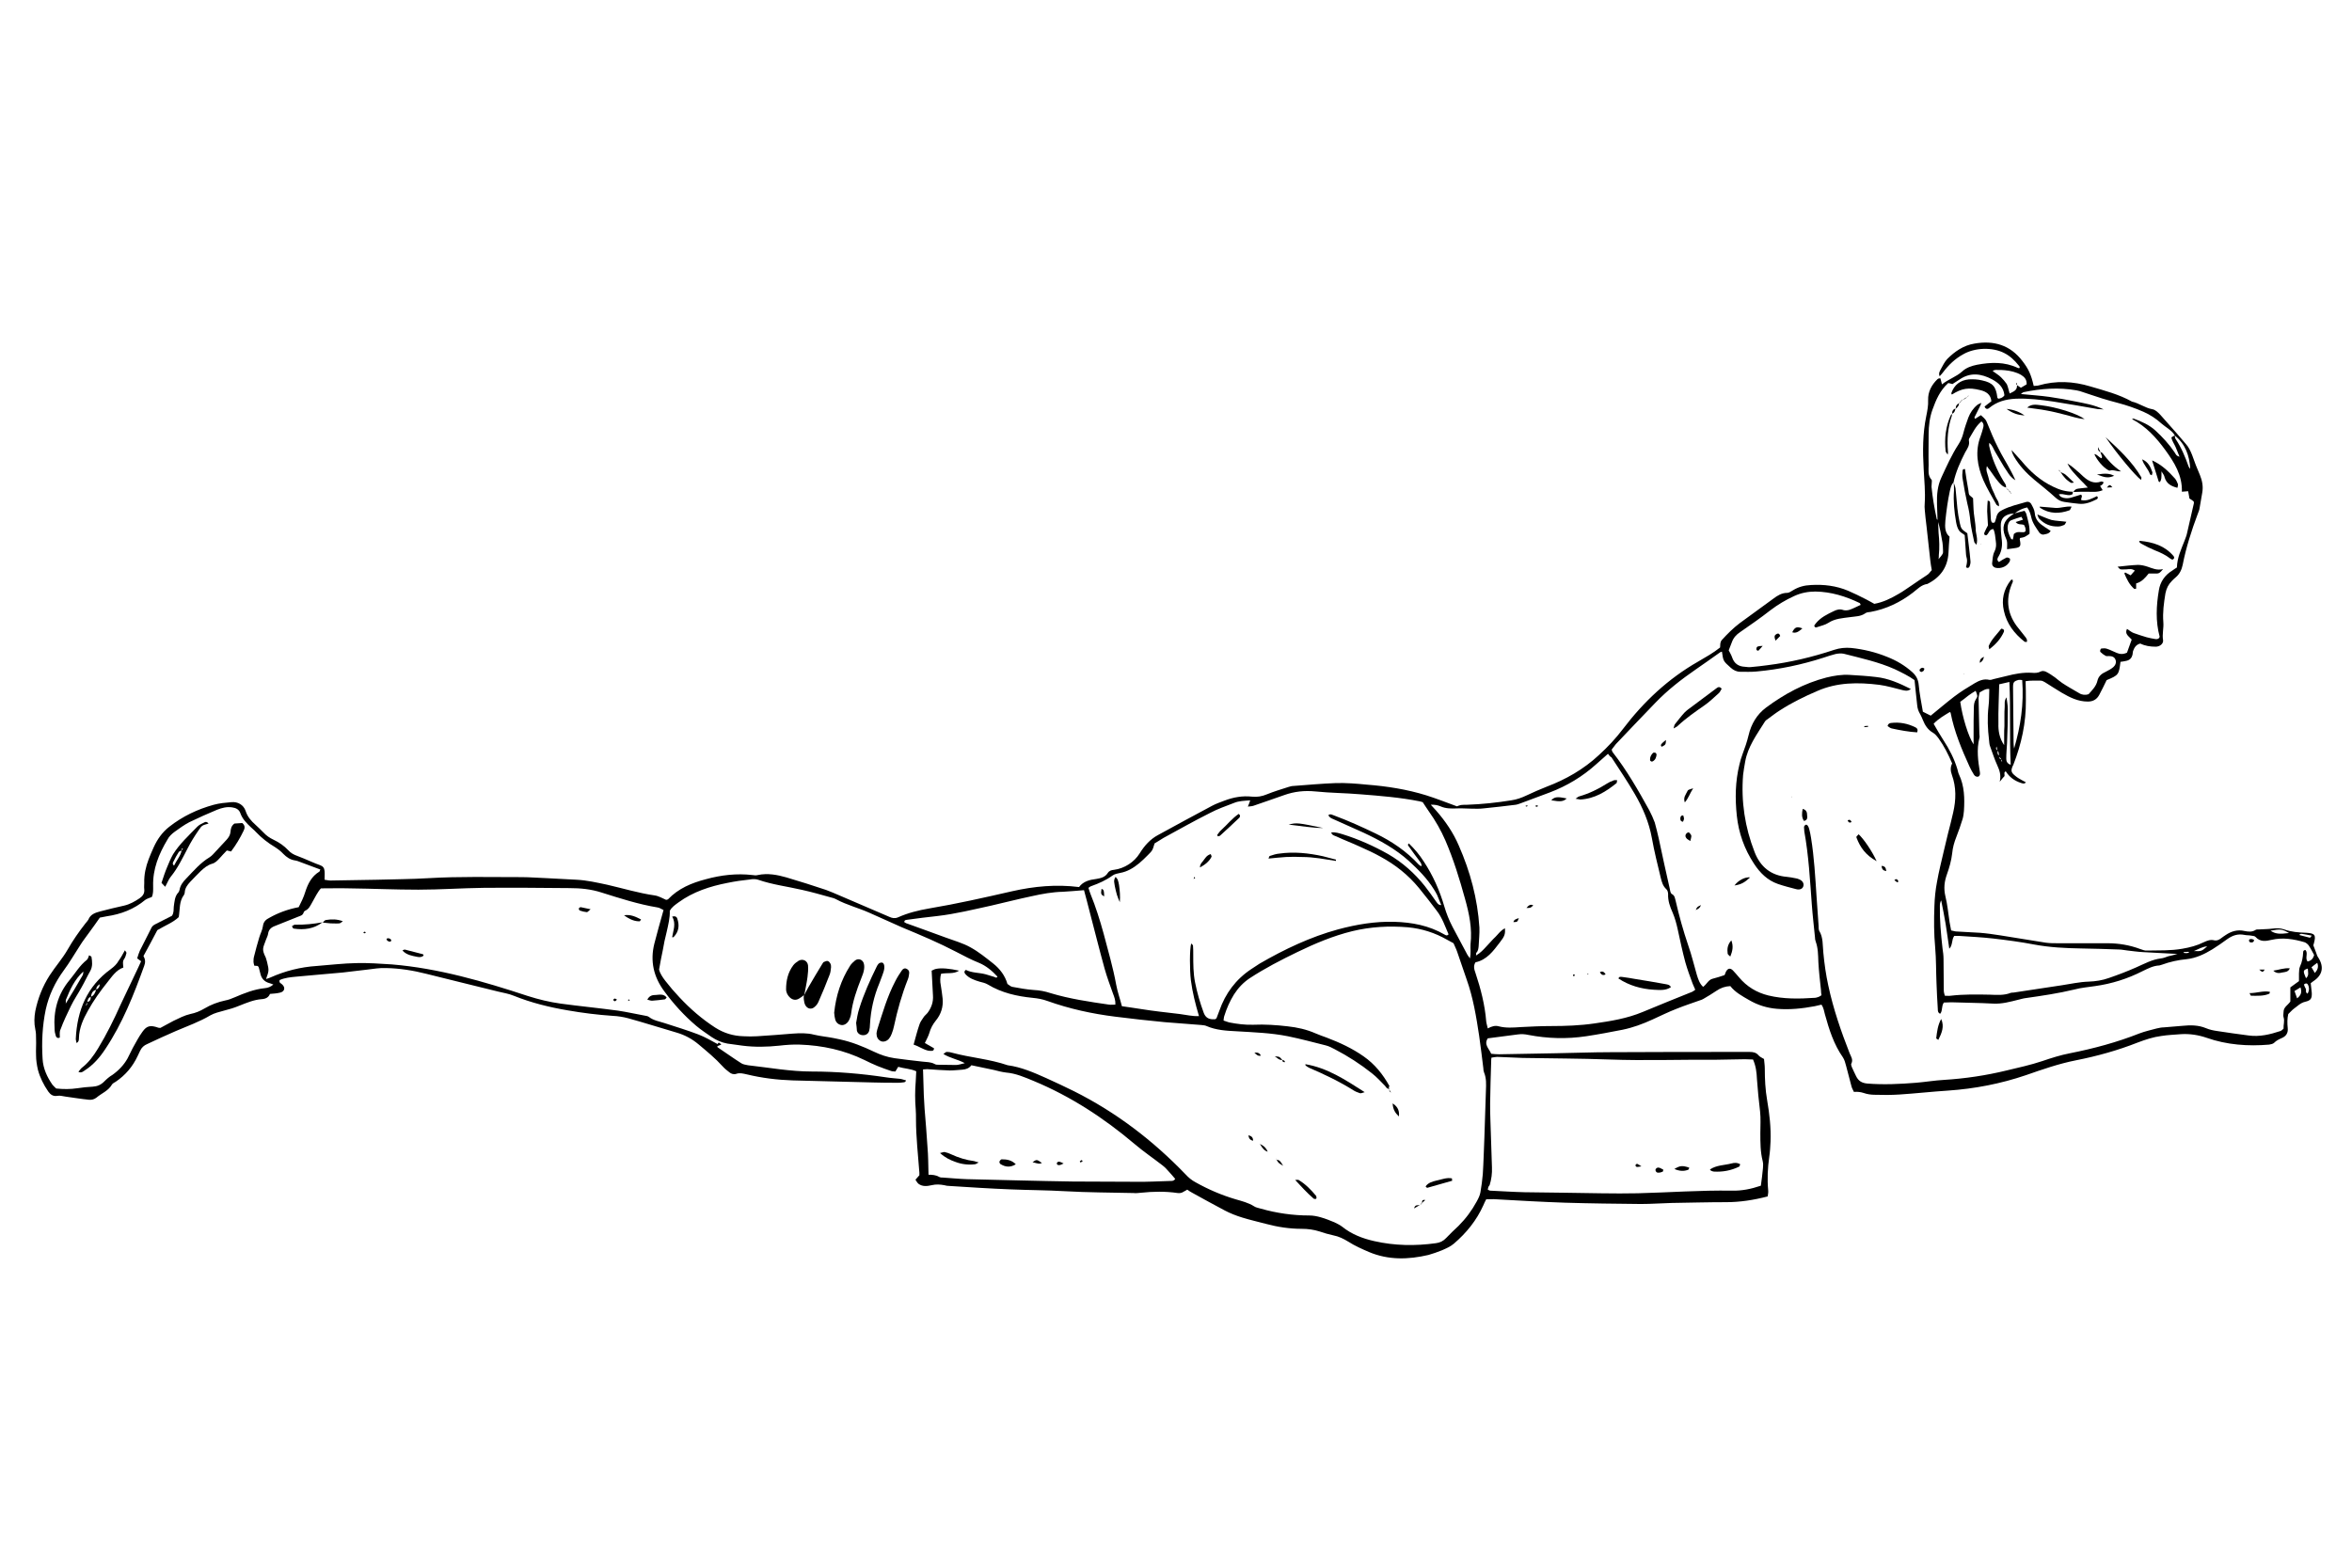 <?xml version="1.0" encoding="utf-8"?>
<!-- Generator: Adobe Illustrator 20.0.0, SVG Export Plug-In . SVG Version: 6.00 Build 0)  -->
<svg version="1.2" baseProfile="tiny" id="Layer_2" xmlns="http://www.w3.org/2000/svg" xmlns:xlink="http://www.w3.org/1999/xlink"
	 x="0px" y="0px" viewBox="0 0 900 600" xml:space="preserve">
<g>
	<path d="M276,399.8c-0.7,0.3-1.1,0.4-1.5,0.6c0,0.2,0,0.4,0.2,0.5c3,2,5.9,4.1,8.9,6c0.7,0.5,1.7,0.6,2.6,0.8
		c8.1,0.9,16.2,2.4,24.4,2.4c9.5,0,18.9,0.8,28.3,2.2c1.8,0.3,3.7,0.4,5.5,0.6c0.8,0.1,1.5,0.4,2.3,0.6c-0.3,0.9-1,0.7-1.5,0.8
		c-0.6,0.1-1.1,0.1-1.7,0.1c-3,0-6,0-9-0.1c-10.4-0.3-20.8-0.5-31.2-0.8c-5.9-0.2-11.7-0.9-17.5-2.3c-1.4-0.3-2.7-0.7-4.1-0.2
		c-0.9,0.3-1.9,0-2.6-0.6c-0.9-0.7-1.8-1.4-2.6-2.3c-2.8-3.1-6-5.7-9.2-8.4c-2.5-2.1-5.3-3.6-8.4-4.5c-6.2-1.8-12.4-3.8-18.6-5.5
		c-1.9-0.5-3.8-0.8-5.8-0.9c-5.8-0.4-11.5-1.1-17.2-2.1c-7.1-1.2-14-2.9-20.7-5.6c-1.9-0.8-4-1.1-6-1.6c-9.2-2.3-18.4-4.5-27.5-6.8
		c-5.1-1.3-10.2-2.1-15.4-2.2c-2.4-0.1-4.8,0.3-7.2,0.6c-3.1,0.3-6.2,0.8-9.3,1.1c-6,0.6-12,1-17.9,1.6c-2.1,0.2-4.3,0.4-6.3,1.3
		c-0.3,1.2,0.6,1.2,1,1.7c1.3,1.2,0.9,2.7-0.8,3.1c-1.2,0.3-2.5,0.4-3.9,0.5c-0.5,1.3-1.6,1.9-3.1,2c-3,0.2-5.8,1.4-8.6,2.5
		c-1.9,0.8-3.9,1.4-5.9,1.9c-1.8,0.5-3.6,0.9-5.2,1.8c-4.2,2.5-8.8,4.1-13.2,6c-3.7,1.6-7.4,3.3-11,5c-1.2,0.5-2.1,1.3-2.7,2.6
		c-0.3,0.6-0.6,1.2-0.9,1.9c-1.9,4.1-4.7,7.4-8.4,9.9c-0.5,0.3-1.1,0.6-1.4,1c-1.4,2.5-4,3.4-6,5.1c-0.9,0.7-1.9,0.9-2.9,0.8
		c-3-0.3-5.9-0.8-8.9-1.2c-1-0.1-2.1-0.5-3.1-0.3c-1.7,0.3-2.7-0.5-3.5-1.6c-1.8-2.6-3.2-5.4-4-8.4c-0.4-1.8-0.7-3.6-0.7-5.5
		c-0.1-2.1,0.1-4.2,0-6.2c0-1.3,0-2.5-0.3-3.8c-0.5-2.3-0.4-4.6,0-6.9c1-4.9,2.8-9.5,5.5-13.7c2.2-3.4,4.9-6.4,6.9-9.9
		c2-3.5,4.3-6.8,6.8-10c0.4-0.5,0.8-0.9,1.1-1.4c0.8-2.1,2.7-2.7,4.6-3.2c3-0.8,6-1.5,9.1-2.2c2.2-0.5,4.1-1.6,5.9-2.8
		c1.2-0.8,2-1.9,1.8-3.5c-0.1-0.8,0-1.6,0-2.4c-0.1-3.2,0.6-6.2,1.7-9.1c0.6-1.5,1.2-3,1.9-4.5c1.4-3.1,3.3-5.8,6-7.9
		c5.1-4,10.8-6.7,17-8.4c2.2-0.6,4.5-0.8,6.8-1c2.4-0.2,4.6,1,5.4,3.4c0.7,2.2,2.1,3.8,3.8,5.3c1,0.9,2,1.9,3,2.9
		c1.1,1.2,2.4,2.1,3.9,2.8c2.1,1,4,2.3,5.6,4c1,1.1,2.1,1.7,3.5,2.2c1.7,0.6,3.4,1.4,5.1,2.1c1.2,0.5,2.3,1,3.5,1.4
		c1.2,0.4,1.7,1.1,1.8,2.3c0.1,1,0,2.1,0,3.3c0.8,0.1,1.5,0.3,2.3,0.3c5.9-0.1,11.8-0.2,17.7-0.3c6.6-0.2,13.2-0.2,19.7-0.6
		c11.9-0.7,23.8-0.4,35.7-0.4c3.2,0,6.4,0.3,9.7,0.4c3.8,0.2,7.6,0.4,11.4,0.6c3.9,0.2,7.8,1.1,11.6,1.9c6.1,1.4,12,3.2,18.2,4.1
		c1.5,0.2,3,1.1,4.4,1.7c0.3-0.1,0.6-0.1,0.7-0.2c4-4.2,9.1-6.3,14.5-7.7c5.8-1.6,11.8-2.3,17.8-1.6c0.7,0.1,1.4,0.2,2.1,0
		c3.7-0.8,7.4-0.1,10.9,0.9c5.1,1.5,10.1,3.1,15.2,4.8c1.7,0.6,3.4,1.4,5.1,2.1c6.4,2.7,12.7,5.5,19.1,8.2c1.1,0.5,2.1,0.7,3.3,0.2
		c3.8-1.7,7.8-2.7,11.9-3.4c10.7-1.8,21.3-4.2,31.8-6.6c8.4-1.9,16.9-2.7,25.6-1.6c1.6-2.2,4.1-2.8,6.6-3.1c1.8-0.3,3.4-0.7,4.4-2.3
		c0.6-0.9,1.4-1.1,2.4-1.2c3.9-0.5,7.7-2.9,9.8-6.3c1.8-2.9,4-5.4,7-7c6.9-3.8,13.8-7.5,20.7-11.2c1.5-0.8,3.2-1.4,4.8-2
		c3.4-1.3,6.9-1.9,10.5-1.5c2,0.2,3.8-0.1,5.7-0.9c2.7-1.1,5.4-1.9,8.2-2.8c0.7-0.2,1.3-0.4,2-0.4c5.4-0.4,10.8-0.9,16.2-1.1
		c3.9-0.1,7.8,0.2,11.8,0.6c7.7,0.6,15.4,1.8,22.8,4.1c3.8,1.2,7.6,2.7,11.7,4.2c0.3-0.1,0.9-0.4,1.5-0.5c0.8-0.1,1.6-0.1,2.4-0.1
		c5.7-0.2,11.3-0.8,16.9-1.7c2.1-0.3,4-1,5.9-1.9c2.5-1.2,5.1-2.3,7.6-3.3c7.4-2.8,14.2-6.7,20-12.1c3.4-3.1,6.5-6.4,9.3-10.1
		c7.9-10.4,17.3-19.2,28.7-25.7c2.9-1.7,5.8-3.3,8.4-5.4c0.1-1-0.1-2,0.7-2.9c2.1-2.3,4.3-4.5,6.8-6.4c4.3-3.1,8.6-6.3,12.9-9.4
		c1.6-1.2,3.2-2.2,5.3-2.2c0.7,0,1.5-0.6,2.2-1c2.1-1.3,4.4-1.9,6.9-2c4.9-0.3,9.7,0.3,14.2,2.2c2.3,1,4.6,2.1,6.9,3.3
		c1,0.5,2,1.1,3.1,1.7c3.4-0.6,6.4-2.1,9.3-3.8c1.8-1,3.5-2.3,5.2-3.4c1.7-1.2,3.4-2.3,5.2-3.5c0.4-0.3,0.8-0.5,1.1-0.8
		c0.4-0.4,0.7-0.9,1.2-1.4c-0.2-1.3-0.5-2.7-0.6-4c-0.5-4.2-0.9-8.5-1.4-12.7c-0.1-1.1-0.3-2.3-0.4-3.4c-0.1-1.8-0.5-3.7-0.3-5.5
		c0.3-4.4-0.2-8.8-0.4-13.1c-0.4-6.8-0.4-13.6,1-20.3c0.4-2,0.8-4,0.7-6.1c-0.1-3.1,1.3-5.8,3.6-8c0.2-0.2,0.4-0.2,0.6-0.3
		c0.1,0,0.2,0,0.5,0c0.2,0.7,0.4,1.4,0.6,2.3c2.5-2,5.5-2.9,7.8-5c1.5-1.4,3.6-2.1,5.6-2.5c5.3-1,10.5-1.2,15.6,1.2
		c0.2,0.1,0.4,0.1,0.6,0.1c0.4-0.5-0.1-0.8-0.3-1.1c-1.5-1.9-3.3-3.6-5.5-4.7c-4.5-2.3-11.2-2.1-15.7,0.5c-3.1,1.7-5.6,4.1-7.7,6.9
		c-0.4,0.5-0.8,1-1.3,1.5c-0.5-1.2,0.1-2,0.5-2.8c0.7-1.3,1.4-2.7,2.4-3.8c2.9-2.9,6.2-5.2,10.4-5.9c7.4-1.3,13.7,0.5,18.4,6.7
		c2.3,3,3.3,5.1,4.3,9.5c0.6-0.1,1.3,0,1.9-0.2c6.6-1.9,13.2-1.6,19.8,0.4c5.4,1.6,10.9,3,15.9,5.8c2.7,0.6,5,2.4,7.7,2.9
		c1.3,0.2,2.2,1.2,3.1,2.1c2.1,2.3,4.1,4.7,6.2,7c1.2,1.4,2.4,2.8,3.6,4.2c1.1,1.2,1.8,2.7,2.4,4.2c0.9,2.6,1.9,5.2,3,7.7
		c0.9,2.2,1.3,4.4,0.9,6.7c-0.4,1.9-0.6,3.9-1,5.8c-0.1,0.8-0.4,1.6-0.7,2.3c-2.4,6.4-4.5,12.9-5.8,19.6c-0.4,1.9-1.2,3.5-2.6,4.7
		c-0.5,0.4-1,0.9-1.5,1.4c-1.3,1.3-2.1,2.8-2.5,4.8c-0.6,3.7-1.1,7.3-0.8,11c0.2,2.3-0.5,4.6-0.1,6.9c0.2,1.3-1.2,2.5-2.8,2.5
		c-2.1,0-4.1-0.3-5.9-1.2c-1.7,0.4-2.3,1.6-2.8,2.9c-0.1,0.4-0.1,0.9-0.2,1.4c-0.3,1.2-1,2-2.3,2.3c-0.8,0.2-1.6,0.3-2.3,0.4
		c-0.6,4.9-0.7,5.1-5.3,7c-1,2-1.8,3.8-2.8,5.6c-0.9,1.7-2.3,2.6-4.4,2.6c-3.8,0-6.9-1.6-10-3.4c-2.2-1.3-4.3-2.7-6.4-4
		c-0.5-0.3-1.1-0.6-1.6-0.6c-1.9,0-3.9-0.1-5.8,0.2c0.1,2.6,0.1,5,0.1,7.4c0.1,8.5-1.7,16.7-4.8,24.6c-0.1,0.2-0.2,0.4-0.3,0.6
		c-0.7,1.7-0.5,2.4,1,3.6c0.8,0.7,1.7,1.2,2.6,1.7c0.5,0.3,1,0.5,1.5,0.8c-0.6,0.8-1.3,0.4-2,0.2c-2.4-0.8-4.3-2.2-5.7-4.4
		c-1.1,0.5,0,1.5-0.7,2.1c-0.5,0.4-0.8,1-1.6,1.9c0.6-2.6-0.1-4.4-0.9-6.2c-1.1-2.4-1.9-4.9-2.8-7.4c-0.3-0.7-0.3-1.6-0.4-2.4
		c-0.5-4.2-0.7-8.5-0.2-12.8c0.3-2.2,0.2-4.4,0.3-6.7c-1.5-0.2-2.5,0.7-3.7,1.3c-0.1,0.7-0.4,1.5-0.4,2.3c0.1,4.5,0.2,9,0.3,13.5
		c0,0.6,0.2,1.2,0,1.7c-1.1,4.4-0.5,8.7,0.2,13c0.1,0.6,0.1,1.2-0.4,1.6c-0.5,0.4-1.4,0.1-1.8-0.5c-0.7-1.1-1.3-2.2-1.8-3.3
		c-3-6.6-5.8-13.3-7.2-20.5c0-0.1-0.1-0.1-0.3-0.3c-2.1,1.3-4.3,2.5-6.2,4.5c1.2,2.1,2.4,4.2,3.7,6.2c2.3,3.5,4.2,7.2,5.4,11.2
		c0.2,0.7,0.3,1.4,0.6,2c2.1,4.4,2.2,9.2,1.9,13.9c-0.1,1-0.2,2.1-0.5,3.1c-0.7,2.3-1.5,4.6-2.4,6.9c-0.8,2-1.4,4.1-1.6,6.3
		c-0.3,2.7-1.1,5.5-2,8c-1,2.8-1.3,5.4-0.6,8.4c0.8,3.2,1.1,6.6,1.6,9.9c0.2,1,0.4,2,0.6,3.2c0.7,0.1,1.4,0.4,2,0.4
		c3,0.2,6,0.3,9,0.5c2.6,0.2,5.3,0.6,7.9,1c5.8,0.9,11.6,1.9,17.4,2.8c1.5,0.2,3,0.2,4.5,0.2c6.3,0,12.7,0,19,0
		c4.3,0,8.5,0.7,12.5,2.2c0.9,0.3,1.8,0.7,2.7,0.6c4.5-0.1,9,0.1,13.5-0.7c2.9-0.5,5.6-1.2,8.2-2.5c1.3-0.6,2.6-1.1,4-0.7
		c1,0.2,1.8-0.2,2.6-0.8c0.5-0.4,1.1-0.8,1.7-1.2c2.2-1.5,4.6-2.2,7.2-1.6c1.5,0.3,2.9,0.5,4.3-0.4c0.4-0.3,1.1-0.1,1.7-0.2
		c1.6-0.1,3.2-0.1,4.8-0.3c1.5-0.2,3-0.2,4.4,0.3c2.8,1,5.6,1.2,8.5,1.3c3.3,0.2,3.8,0.8,2.9,4.1c-0.1,0.2-0.1,0.4-0.2,0.7
		c0.4,1,0.7,1.9,1.1,2.9c0.2,0.6,0.4,1.3,0.8,1.8c2.3,3.6,1.6,6.8-2,9.1c-0.3,0.2-0.5,0.4-0.9,0.7c0.1,1.2,0.3,2.4,0.4,3.7
		c0.1,2.2-0.4,2.9-2.5,3.4c-1.8,0.4-3,1.7-4.4,2.7c-0.7,0.5-1.3,1.3-2.1,2c-0.4,1.7-0.4,3.5-0.2,5.4c0.2,1.8-0.6,3.1-2.3,3.8
		c-1.1,0.5-2,0.9-2.9,1.8c-0.4,0.4-1.2,0.6-1.9,0.7c-8.1,0.7-16.2,0.1-23.9-2.6c-3.2-1.1-6.5-1.6-9.8-1.4c-2.5,0.2-5.1,0.3-7.6,0.7
		c-3.1,0.4-6.1,1.4-9,2.5c-7.6,3-15.5,5.2-23.6,6.8c-6.6,1.3-12.9,3.5-19.2,5.7c-9.7,3.3-19.6,5.2-29.8,5.9
		c-6.2,0.4-12.4,1.1-18.6,1.5c-3.1,0.2-6.2,0.2-9.3,0.1c-1.5,0-3-0.2-4.4-0.7c-1.2-0.4-2.4-0.5-3.7-0.4c-0.3-0.7-0.7-1.3-0.9-2
		c-0.7-2.7-1.4-5.4-2.1-8c-0.3-1.1-0.6-2.3-1.2-3.2c-3.5-5-5.3-10.7-6.9-16.5c-0.3-1.2-0.5-2.5-1.3-3.7c-0.8,0.2-1.7,0.4-2.6,0.6
		c-4.8,0.9-9.6,1.4-14.4,1c-3.8-0.3-7.4-1.4-10.8-3.4c-2.6-1.5-5.2-2.9-7.1-5.3c-2,0.1-3.7,0.7-5.3,1.8c-1.6,1.1-3.3,2.1-5,3.1
		c-0.2,0.1-0.4,0.2-0.6,0.3c-3.3,1.2-6.5,2.2-9.7,3.5c-3.1,1.2-6.1,2.7-9.2,4.1c-3.7,1.7-7.5,3.1-11.4,3.9c-4.6,0.9-9.3,1.8-14,2.5
		c-7.4,1.1-14.7,0.9-22-0.5c-1.4-0.3-2.7-0.4-4.1-0.2c-3.9,0.5-7.7,1-11.5,1.5c-1.6,2.4,0.5,3.9,1.3,5.9c0.9,0.1,1.9,0.2,3,0.2
		c7.3-0.1,14.5-0.3,21.8-0.4c6.9-0.1,13.9-0.4,20.8-0.4c17-0.1,33.9-0.1,50.9-0.1c0.8,0,1.6,0,2.4,0c1.3,0,2.5,0.2,3.4,1.3
		c0.5,0.6,1.3,0.9,2.1,1.4c0.1,1.2,0.3,2.4,0.3,3.7c0,4,0.2,8.1,0.9,12.1c0.9,5.2,1.5,10.5,1.3,15.8c-0.1,2-0.2,3.9-0.5,5.9
		c-0.6,4.2-0.8,8.5-0.4,12.8c0.1,0.8-0.1,1.5-0.2,2.3c-5.4,1.4-10.6,2.2-15.9,2.2c-6.9,0-13.9,0.2-20.8,0.3
		c-3.9,0.1-7.8,0.4-11.8,0.4c-9.7-0.1-19.4-0.2-29.1-0.5c-8.8-0.3-17.5-0.8-26.3-1.3c-1.2-0.1-2.5,0-3.8,0c-0.4,0.8-0.8,1.5-1.1,2.3
		c-2.6,5.8-6.5,10.6-11.3,14.7c-1.3,1.1-2.9,1.8-4.5,2.5c-1.7,0.7-3.5,1.3-5.2,1.8c-7.7,1.8-15.3,2-22.7-1.1c-2.8-1.2-5.5-2.4-8-4
		c-1.8-1.1-3.6-2-5.7-2.4c-1.8-0.4-3.6-0.9-5.3-1.5c-2.2-0.7-4.5-1-6.8-1c-4.7,0-9.2-0.7-13.7-1.9c-3-0.8-6.1-1.5-9-2.4
		c-2.3-0.7-4.6-1.6-6.7-2.7c-4.2-2.2-8.3-4.5-12.5-6.8c-0.6-0.3-1.2-0.7-1.9-1.2c-0.4,0.3-0.9,0.5-1.4,0.8c-0.7,0.5-1.5,0.6-2.3,0.5
		c-4.7-0.7-9.4-0.6-14.1-0.1c-0.9,0.1-1.8,0.2-2.8,0.1c-8.8-0.2-17.6-0.2-26.3-0.7c-6.9-0.4-13.8-0.4-20.8-0.7
		c-7.7-0.3-15.4-0.8-23.2-1.3c-0.7,0-1.4-0.1-2.1-0.3c-1.6-0.3-3.1-0.4-4.8,0c-1.7,0.4-3.5,0.6-5-0.5c-0.5-0.4-0.8-1-1.2-1.6
		c0.6-0.6,1-1.2,1.5-1.7c0-0.3,0-0.7,0-1c-0.5-6.8-1.3-13.6-1.3-20.4c0-1.3,0-2.5-0.1-3.8c-0.3-3.6-0.3-7.1,0-10.7
		c0.1-1.2,0.1-2.5,0.2-3.9c-2.2-1-4.5-1-6.9-1.7c-0.4,0.6-0.7,1.1-1.1,1.8c-0.5-0.1-1.1,0-1.6-0.2c-1.7-0.6-3.5-1.2-5.2-1.9
		c-1.7-0.7-3.4-1.5-5-2.3c-7.8-3.8-16.1-5.6-24.7-5.9c-2.6-0.1-5.3,0.1-7.9,0.4c-4.7,0.5-9.4,0.6-14.1,0c-1.9-0.3-3.9-0.5-5.8-0.8
		c-2.2-0.4-4.2-1.3-6-2.5c-2-1.4-4-2.7-5.9-4.3c-4.6-3.9-8.6-8.3-12.2-13.2c-4.1-5.5-5.5-11.6-3.8-18.3c0.5-2,1.1-4,1.6-6
		c0.6-2.2,1.2-4.4,1.9-6.8c-0.9-0.4-1.5-0.9-2.3-1c-7.3-1.2-14.4-3.5-21.4-5.7c-4-1.3-8.1-1.7-12.3-1.7c-11-0.1-21.9-0.2-32.9-0.1
		c-8.3,0.1-16.6,0.7-24.9,0.7c-8.8,0-17.5-0.4-26.3-0.5c-3.6-0.1-7.1,0-11,0c-1.3,1.4-2.2,3.4-3.3,5.3c-0.7,1.2-1.2,2.5-2.6,3.2
		c-0.3,0.1-0.6,0.4-0.7,0.7c-0.3,1.1-1.2,1.3-2,1.6c-3,1.2-6,2.4-9,3.6c-1.4,0.5-2.4,1.4-2.6,2.9c-0.1,0.8-0.5,1.5-0.8,2.3
		c-1.1,3.2-1.8,3.5-0.1,6.9c0.2,0.5,0.3,1.1,0.5,1.7c0.8,3.3,0.7,3.4-0.4,6.5c0.7-0.2,1.2-0.4,1.7-0.6c5.6-2.5,11.5-4,17.7-4.4
		c5.1-0.4,10.1-1,15.2-1.1c4.5-0.1,9,0.2,13.5,0.5c18,1.5,35.1,6.5,52.1,12.1c4.1,1.3,8.2,2.3,12.5,2.9c7.3,1,14.7,1.7,22,2.7
		c3.4,0.5,6.8,1.3,10.2,1.9c0.6,0.1,1.2,0.2,1.6,0.5c1.8,1.4,4,1.7,6.1,2.4c4.3,1.4,8.6,2.7,12.8,4.3c2.6,1,5,2.4,7.4,3.7
		C275,398.6,275.4,399.2,276,399.8z M544.7,332.3c-0.3-0.2-0.5-0.4-0.8-0.7c0.2-0.8-0.2-1.3-0.6-1.9c-1.4-1.9-2.8-3.7-4.1-5.6
		c-0.2-0.3-0.8-0.7-0.1-1.3c2.2,2.1,4.1,4.4,5.7,6.9c3.5,5.3,6.1,11.1,7.9,17.3c0.8,2.7,1.8,5.2,3.1,7.7c1.9,3.6,3.8,7.1,5.7,10.7
		c0.2,0.4,0.5,0.7,1,1.4c0.4-2.1,0.1-3.8,0.2-5.4c0.7-6-0.5-11.7-2.1-17.4c-2.1-7.6-4.4-15.1-7.5-22.3c-1.7-3.9-3.8-7.6-6.3-11.1
		c-0.8-1.1-1.5-2.3-2.4-3.6c-0.3-0.1-0.7-0.2-1.1-0.3c-7.5-1.5-15.1-2.1-22.7-2.7c-5.8-0.5-11.5-0.5-17.3-1.1c-4.1-0.4-8,0-11.9,1.4
		c-3.9,1.4-7.8,2.7-11.8,4.1c-0.6,0.2-1.3,0.2-2.1,0.3c0.4-0.9,0.6-1.5,0.9-2.4c-2.2,0.2-4.3,0.2-6.2,1c-3.1,1.2-6.3,2.3-9.3,3.9
		c-6,3-11.8,6.3-17.7,9.5c-1.2,0.7-2.3,1.5-3.4,2.1c-0.8,2.7-0.8,2.7-2.6,4.5c-1.1,1.1-2.1,2.1-3.3,3.1c-2.2,1.8-4.5,3.2-7.3,3.7
		c-1,0.2-2.1,0.4-2.9,1c-2.5,1.8-5.2,3-8,4c-0.4,0.1-0.8,0.4-1.2,0.7c0.3,0.9,0.5,1.7,0.8,2.4c2,4.9,3.6,10,5,15.1
		c1.7,6.5,3.6,12.9,4.8,19.5c0.5,2.8,1.5,5.5,2.2,8.3c2.6,0.4,5,0.7,7.4,1.1c2.4,0.4,4.8,0.7,7.2,1c2.5,0.3,5,0.6,7.6,0.9
		c2.4,0.3,4.7,0.9,7.3,0.8c-1.4-4.7-2.5-9.1-3.1-13.7c-0.5-4.2-0.5-11.7,0.1-14.1c0.3,0.3,0.6,0.5,0.7,0.7c0.1,1.1,0.1,2.3,0.1,3.5
		c0,3.6,0,7.2,0.7,10.7c0.8,4,1.9,7.8,3.3,11.6c0.6,1.6,1.6,2.4,3.3,2.5c0.4,0,0.9,0,1.1,0c0.3-0.2,0.4-0.3,0.5-0.4
		c0.4-1,0.7-1.9,1.1-2.9c2.3-6.6,6.3-12,12.2-15.9c1.1-0.7,2.1-1.4,3.2-2.1c9.5-5.5,19.4-10.2,30-13.1c7.1-1.9,14.2-3.1,21.5-2.9
		c6.8,0.2,13.3,1.4,19.3,4.9c0.4,0.2,0.8,0.6,1.5-0.1c-1.3-3-2.4-6.3-4.5-9c-2.2-2.9-4.5-5.9-6.8-8.7c-4.1-5-9-8.9-14.7-12
		c-2.5-1.4-5.1-2.6-7.8-3.8c-3-1.4-6.2-2.6-9.2-4c-0.7-0.3-1.6-0.4-1.9-1.5c1.6-0.2,3,0.3,4.4,0.7c6.1,1.9,11.9,4.5,17.4,7.6
		c5.5,3.2,10.1,7.3,14,12.2c1.5,1.9,2.9,3.9,4.3,5.9c0.5,0.6,0.8,1.4,2,1.4c-0.6-1.4-1.1-2.6-1.6-3.9c-0.3-0.7-0.8-1.4-1.2-2.1
		c-2.6-4.2-6-7.6-9.6-10.9c-5.1-4.6-11.1-7.9-17.3-10.8c-3.6-1.6-7.2-3.2-10.7-4.8c-1-0.5-2.2-0.7-2.8-1.9c0.8-0.7,1.5-0.1,2.2,0.1
		c5.4,2,10.7,4.4,15.9,6.9c6.2,3,11.8,6.8,16.5,11.9c0.3,0.3,0.7,0.5,1.1,0.7C544.3,331.8,544.5,332,544.7,332.3l0.2,0.2
		L544.7,332.3z M765.8,290.6c0,0.2-0.1,0.4,0,0.6c0,0.1,0.2,0.2,0.3,0.3c0-0.1,0-0.2,0-0.3C765.9,291,765.8,290.9,765.8,290.6
		c-0.3-0.4-0.6-0.8-0.9-1.2c-0.1-0.7,0.1-1.6-0.6-2.1c-0.1-0.5-0.2-0.9-0.3-1.6c-0.4,0.8-0.2,1.2,0.4,1.5c0,0.8-0.2,1.6,0.7,2.1
		C765.1,289.8,764.9,290.5,765.8,290.6z M844.6,362.2c-1.8,0.1-3.2,1-5.1,1.8C842.4,364.1,842.4,364.1,844.6,362.2
		C844.6,362.1,844.6,362.1,844.6,362.2z M771.8,147.4c0.5,0.3,0.9,0.6,1.5,1c0.8-0.5,1.5-0.9,2.2-1.3c0.1-1.8-0.8-2.8-2.1-3.6
		c-1.9-1.1-4.1-1.6-6.2-1.8c-0.8-0.1-1.6-0.1-2.4-0.1c-0.7,0-1.5-0.2-2.3,0.4c1.2,0.9,2.3,1.5,3.2,2.4c0.8,0.8,1.6,1.7,2.2,2.6
		c0.5,1.1,0.7,2.3,1.1,3.6C770.4,149.9,772,149.4,771.8,147.4C771.9,147.3,771.8,147.4,771.8,147.4z M832.2,166.7
		c0.1,0.4,0,1,0.3,1.3c2.2,3.3,3.7,6.9,5,10.6c0.1,0.3,0.4,0.6,0.6,0.8C837.8,174.3,836.2,169.9,832.2,166.7
		c-0.6-1.2-1.6-1.9-2.6-2.7c-0.8-0.6-1.7-1.2-2.5-1.9c-2.1-1.9-4.4-3.4-6.9-4.5c-3.2-1.4-6.4-2.5-9.8-3.4c-2-0.5-4-1.1-6-1.7
		c-2.9-0.9-5.7-1.9-8.5-2.8c-0.4-0.1-0.9-0.2-1.3-0.3c-6.8-1.2-13.6-0.7-20.3,0.7c-0.3,0.1-0.5,0.3-1,0.7c3.8,0.4,7.4,0.6,10.9,1.1
		c3.4,0.5,6.8,1.1,10.2,1.8c3.4,0.7,6.8,1.2,10.6,3c-1.2-0.1-1.6-0.1-2.1-0.1c-5.7-1-11.4-2-17.1-2.9c-4.8-0.7-9.6-1.3-14.5-1.1
		c-3.8,0.2-7.2,1.1-10.2,3.6c-0.6,0.5-1.3,0.4-1.7-0.6c0.8-0.7,1.7-1.3,2.6-2c-0.2-2.7-2.1-3.8-4.3-4.3c-4.4-1.1-7-0.7-10.8,1.7
		c-0.1-0.2-0.3-0.4-0.2-0.6c1.1-3.1,3.4-4.9,6.7-5.2c1.7-0.1,3.5,0,5.1,0.4c4.1,0.9,5.3,2.4,5.8,6.6c0,0.2,0.3,0.3,0.5,0.4
		c0.9-0.2,1.7-0.5,2.2-1.3c-0.3-3.1-2.3-4.8-4.7-6.1c-4.1-2.2-8.3-2.8-12.4,0c-0.9,0.6-1.9,1.2-2.8,1.8c-0.6-0.2-1.1-0.3-1.6-0.4
		c-3.2,2.9-4.7,6.5-6,10.1c-1.1,3-1.5,6.3-1.5,9.5c0,3.9-0.1,7.8,0,11.8c0,1.9-0.4,4,1.1,5.6c0.2,0.2,0.1,0.7,0.1,1
		c0,0.6-0.1,1.2-0.1,1.7c0.4,4.1,1.1,8.2,2,12.3c0,0.2,0.3,0.3,0.5,0.5c0.1,1.6,0.1,3.2,0.2,4.8c0.3,2.9,0.4,5.8,0.1,8.6
		c0,0.4,0,0.9-0.1,1.5c1.7-2,1.8-2.1,1.7-3.5c0-0.9-0.1-1.9-0.2-2.8c-0.5-2.9-1-5.9-1.9-8.7c-0.1-2.1-0.1-4.1-0.2-6.2
		c-0.1-3.5,0.2-6.9,1.7-10.1c2-4.3,3.9-8.6,6.5-12.6c0.9-1.4,1.5-2.8,1.9-4.4c0.5-2,1.2-4,1.9-5.9c0.7-1.8,1.8-3.5,3.4-4.8
		c0.3-0.3,0.7-0.4,1.6-0.8c-0.4,0.9-0.5,1.3-0.7,1.6c-0.7,1.3-1.3,2.7-2,4c0,0.1,0.2,0.3,0.3,0.5c0.8-0.5,1.5-1,2.2-1.4
		c1.9,1.7,1.9,1.8,2.4,3c1.3,3.2,2.6,6.4,4.2,9.5c1.5,3.1,3.4,6,5,9.1c0.5,0.9,0.9,1.8,1.6,3.3c-1.8-1.1-2.5-2.3-3.2-3.4
		c-0.8-1.1-1.5-2.3-2.2-3.5c-0.8-1.3-1.5-2.6-2.3-3.9c-0.7-1.1-1-2.5-2.3-3.5c0,0.6-0.1,0.9,0,1.3c1,4.7,2.9,9,5.3,13.1
		c0.5,0.9,1.3,1.6,1.1,2.8l0.1-0.1c-1.4-0.3-2.2-1.3-3-2.2c-1.2-1.4-2.2-3-3.3-4.5c-0.3-0.4-0.7-0.8-1.1-1.5c-0.5,1.6,0.2,2.8,0.5,4
		c0.3,1.3,0.7,2.7,1.2,4c0.4,1.2,1.1,2.3,1.5,3.5c0.5,1.2,1.6,2.2,1.4,3.9c-0.5-0.3-0.9-0.5-1-0.7c-1.7-3.1-3.6-6.2-5-9.4
		c-2.3-5.4-3.2-11.1-1-16.8c0.4-1.1,0.7-2.2,1-3.3c0.2-0.8,0.2-1.6-0.7-2.3c-2.2,1.8-3.3,4.3-4.7,6.6c-0.1,0.2-0.1,0.5-0.1,0.7
		c0.4,1.8-0.6,3.1-1.4,4.5c-1.9,3.7-3.6,7.5-4.5,11.6l0.1-0.1c-1,0.9-1.2,2.2-1.5,3.4c-0.8,3.7-1.3,7.5-1.7,11.3
		c-0.2,2.4-0.2,4.6,1.6,6.1c-0.2,2.2-0.3,4.1-0.4,6.1c-0.3,5.6-3.1,9.5-8.1,12c-2.3,0.3-3.8,2-5.5,3.3c-4.8,3.7-10.2,6.3-16.2,7.4
		c-0.7,0.1-1.5,0.1-2,0.5c-1.8,1.3-3.9,1.2-5.9,1.5c-2.8,0.4-5.7,0.5-8.3,2.2c-1.2,0.8-2.8,1.1-4.2,1.6c-0.4,0.2-0.9,0.3-1.2-0.5
		c0.2-0.3,0.4-0.7,0.7-1c1.8-2.2,4.3-3.4,6.8-4.6c1.2-0.6,2.3-0.9,3.7-0.4c0.7,0.2,1.6,0.1,2.3-0.1c1.5-0.5,2.9-1.3,4.3-1.9
		c-0.2-0.3-0.2-0.6-0.4-0.7c-5.4-2.6-10.9-4.3-16.9-4.4c-2.8,0-5.5,0.5-8.1,1.7c-3.3,1.5-6.3,3.3-9.2,5.5c-3.7,2.9-7.6,5.6-11.5,8.3
		c-1.5,1-2.6,2.2-3.2,3.9c-0.4,1.1-0.8,2.1-1.2,3.1c0.5,1,1,1.8,1.3,2.7c0.8,2.4,2.5,3.5,4.9,3.6c0.8,0.1,1.6,0.2,2.4,0.1
		c2.1-0.2,4.1-0.4,6.2-0.7c8.7-1.1,17.2-3.1,25.6-5.9c2.1-0.7,4.3-0.9,6.5-0.7c4.7,0.5,9.3,1.6,13.7,3.4c3.6,1.4,6.8,3.3,9.7,5.9
		c1.4,1.3,2.2,2.7,2.4,4.8c0.3,3.4,1,6.8,1.6,10.3c1,0.5,2,1,3,1.5c3.1-2.5,6-5,9-7.3c2.5-1.9,5.1-3.5,7.8-5.1
		c1.7-1,3.5-1.8,5.6-1.3c0.5,0.1,1.1-0.1,1.7-0.3c1.7-0.4,3.4-0.8,5-1.2c3.1-0.8,6.3-1.4,9.6-1.2c1.1,0.1,2.3,0.1,3.4-0.5
		c0.5-0.3,1.4-0.2,2,0.1c1.2,0.6,2.4,1.4,3.5,2.2c0.9,0.7,1.8,1.5,2.7,2.1c2.1,1.4,4.3,2.6,6.5,3.9c1.1,0.7,2.4,0.8,3.6,0.4
		c1.4-1.6,2.9-3,3.4-5.2c0.4-1.7,1.6-2.7,3.2-3.4c1-0.5,2.1-1.1,2.9-1.8c0.8-0.7,1.2-1.8,0.8-2.8c-0.4-1.1-1.4-1.4-2.5-1.4
		c-0.5,0-1,0.1-1.3-0.1c-0.7-0.4-1.3-0.8-1.9-1.4c-0.4-0.3-0.1-1.4,0.4-1.4c0.7-0.1,1.4-0.1,2,0.1c1.3,0.4,2.5,1.1,3.8,1.6
		c1.2,0.5,2.4,0.6,3.9-0.1c0.6-1.6,1.2-3.3,1.8-5c-1.1-1.3-2.8-2.1-1.8-4.1c1,0.6,1.7,1.3,2.6,1.6c1.6,0.6,3.3,1.1,4.9,1.6
		c1.1,0.3,2.2,0.5,3.4,0.7c0.7,0.1,1.4-0.1,1.6-0.9c-1.6-5.9-1.3-11.9-0.3-17.8c0.5-3.2,2.3-5.8,5.1-7.5c0.6-0.4,1.1-0.8,1.8-1.2
		c0.1-3.7,1.6-6.9,2.9-10.2c0.3-0.9,0.7-1.7,0.9-2.6c0.9-3.9,1.8-7.8,2.7-11.8c0-0.2,0-0.5-0.1-0.7c-0.5-0.4-1.1-0.8-1.6-1.1
		c-0.2-1-0.3-1.9-0.5-2.8c-0.8,0.1-1.5,0.1-2.4,0.2c0.2-6.3-2.9-11.2-6.3-15.9c-3.5-4.8-7.4-9.1-12.8-11.9c0.2-0.1,0.5-0.2,0.6-0.2
		c3,1.1,6,2.4,8.4,4.6c2.7,2.5,5.2,5.2,7.3,8.3c0.4,0.6,0.6,1.4,1.9,1.7c-0.6-1.4-1-2.6-1.5-3.7c-0.5-1.2-1.4-2.3-1.6-3.7
		C831.6,166.9,831.9,166.8,832.2,166.7z M531.6,416.7c-0.9,0.1-1.2-0.6-1.6-1.1c-1.6-1.6-3.2-3.4-5-4.8c-4.4-3.5-9.2-6.6-14.2-9.2
		c-1.1-0.6-2.3-1.2-3.5-1.5c-4.8-1.2-9.6-2.5-14.5-3.5c-6.5-1.3-13.1-1.5-19.6-1.9c-3.9-0.2-7.8-0.4-11.5-2c-0.6-0.3-1.3-0.3-2-0.4
		c-4.7-0.4-9.4-0.7-14.1-1.1c-6.3-0.6-12.6-1.3-18.9-2.1c-8.8-1.1-17.5-3-25.9-6c-1.9-0.7-3.7-1-5.7-1.2c-6-0.6-11.8-1.9-17.1-5.1
		c-1-0.6-2.1-0.8-3.2-1.1c-2-0.6-4-1.3-5.4-2.9c-0.4-0.5-0.6-1,0.2-1.6c2.3,1.2,5,1,7.6,1.7c1.1,0.3,2.2,0.7,3.3,1
		c0.4,0.1,0.7,0.6,1.2-0.1c-2-2.2-4.4-4.2-7.1-5.3c-3-1.2-5.8-2.7-8.7-4.2c-3.3-1.7-6.6-3.3-10-4.8c-3.6-1.6-7.2-3.1-10.8-4.6
		c-4.1-1.8-8.2-3.7-12.3-5.5c-4.2-1.9-8.7-3-12.8-5.2c-0.7-0.4-1.5-0.6-2.3-0.8c-3.6-1-7.1-2-10.7-2.8c-5.6-1.3-11.4-2-16.9-3.9
		c-0.9-0.3-2.1-0.3-3.1-0.1c-2.9,0.3-5.7,0.7-8.6,1.3c-6.7,1.3-13.2,3.4-18.8,7.5c-1.2,0.9-2.5,1.7-3.3,3.2c0.1,2.7-0.6,5.4-1.2,8.1
		c-0.6,2.3-1.1,4.7-1.5,7.1c-0.5,2.2-0.9,4.5-1.4,7.3c0.3,1.3,1.3,2.9,2.4,4.3c1.7,2.2,3.5,4.3,5.4,6.3c4.1,4.4,8.6,8.3,13.7,11.6
		c3.3,2.1,6.9,3.2,10.8,3.3c1.7,0.1,3.5,0.1,5.2,0c4.5-0.3,9-0.6,13.5-1c2.8-0.2,5.6-0.3,8.3,0.4c2.5,0.6,5,0.8,7.5,1.3
		c0.8,0.2,1.6,0.3,2.4,0.5c4.6,1,8.8,2.7,13,4.7c2.5,1.2,5.1,2.1,7.9,2.5c3.5,0.5,7.1,0.9,10.6,1.3c1.6,0.2,3.2,0.1,4.7,0.9
		c0.3,0.2,0.7,0.3,1,0.3c2.4,0,4.8,0.1,7.2,0.1c1,0,2-0.4,3.4-0.7c-2.8-1.5-5.6-1.9-8.2-3.5c0.6-0.4,0.9-0.8,1.3-0.8
		c0.7,0,1.4,0.1,2,0.3c7,1.9,14.3,2.4,21.3,4.8c5.2,0.7,10,2.8,14.7,4.9c3.6,1.6,7.1,3.3,10.6,5c16.2,8.1,30.3,18.9,42.8,31.9
		c1.1,1.2,2.3,2.2,3.8,3c4.8,2.7,9.9,4.9,15.3,6.5c2.4,0.7,4.9,1.3,7.1,2.7c0.7,0.5,1.7,0.6,2.6,0.9c6,1.7,12.2,2.6,18.5,2.6
		c1.5,0,3,0.3,4.4,0.7c1.8,0.5,3.5,1.2,5.2,1.9c1,0.5,2.1,1,3,1.7c3.6,2.9,7.8,4.5,12.2,5.5c7.9,1.8,15.8,1.9,23.7,0.8
		c1.5-0.2,2.8-0.8,3.9-2c1.5-1.6,3.1-3.1,4.7-4.6c2.8-2.8,5.1-5.9,7-9.4c0.6-1.1,1.2-2.3,1.4-3.5c0.4-2.3,0.7-4.6,0.9-6.9
		c0.3-4.6,0.4-9.2,0.6-13.8c0.2-6.1,0.4-12.2,0.6-18.3c0.1-2.3,0.2-4.6-0.7-6.8c-0.2-0.5-0.3-1.1-0.3-1.7c-0.5-4.1-1-8.2-1.6-12.4
		c-1.1-7.3-2.3-14.6-4.8-21.6c-1.2-3.5-2.4-7-3.6-10.5c-0.4-1.2-1-2.3-1.4-3.3c-1-0.5-1.7-0.9-2.4-1.3c-4.7-2.7-9.7-4.3-15.1-4.8
		c-7.2-0.6-14.3-0.2-21.3,1.5c-7.3,1.8-14.2,4.7-21,8c-6.2,3-12.4,6.2-18.2,10c-2.4,1.6-4.4,3.7-6,6.2c-1.6,2.6-2.8,5.3-3.7,8.2
		c-0.2,0.5-0.2,1.1-0.3,1.8c0.8,0.3,1.4,0.5,2.1,0.7c3.1,0.6,6.1,1,9.3,0.9c4.4-0.2,8.8,0.1,13.1,0.6c3.7,0.4,7.3,1.2,10.7,2.7
		c1.4,0.6,2.8,1.1,4.2,1.6c5,1.9,9.8,4.1,14.2,7.2c4.3,3,7.4,6.9,9.9,11.4C531.4,415.9,531.4,416.3,531.6,416.7L531.6,416.7z
		 M616.7,286.9c0.2,0.4,0.2,0.8,0.4,1c5.4,6.9,9.8,14.6,14,22.2c0.8,1.5,1.5,3.1,2.1,4.7c0.6,2,1,4,1.5,6c1.4,6.5,2.8,13.1,4.3,19.6
		c0.1,0.7,0.3,1.6,0.8,1.8c1.1,0.6,1.1,1.6,1.4,2.6c1.3,5.7,2.9,11.4,4.8,17c1.3,3.7,2.2,7.5,3.3,11.3c0.5,1.6,1,3.3,2.4,4.6
		c1.4-1,2-2.7,3.6-3.1c1.6-0.4,3.1-0.9,4.6-1.4c0.2-0.4,0.3-0.7,0.4-1c0.7-1.6,1.7-1.9,2.8-0.8c0.8,0.8,1.5,1.7,2.3,2.6
		c3,3.6,6.8,5.9,11.3,7c5.8,1.4,11.7,1.3,17.6,0.9c0.6,0,1.1-0.2,1.7-0.4c0.3-0.1,0.6-0.4,1-0.6c-0.1-0.6-0.2-1.3-0.2-2
		c-0.4-3.6-0.8-7.1-1-10.7c-0.1-2.7-0.1-5.3-1-7.8c-0.2-0.5-0.3-1.1-0.3-1.7c-0.4-4.1-0.9-8.3-1.2-12.4c-0.7-9.4-1.2-18.9-2.9-28.2
		c0-0.1,0-0.2,0-0.3c0-0.8-0.4-1.6,0.5-2.1c0.5-0.3,1.1,0.4,1.4,1.6c0.3,1.1,0.5,2.2,0.7,3.4c1.2,7.4,1.6,14.9,2.1,22.4
		c0.3,3.8,0.5,7.6,0.8,11.4c0,0.6,0,1.2,0.2,1.7c1.6,2.6,1.3,5.6,1.6,8.4c0.4,4.3,1,8.5,1.9,12.6c1.9,8.9,4.9,17.6,8.2,26
		c0.5,1.2,1.4,2.4,0.6,3.9c-0.2,0.3,0.1,0.9,0.2,1.3c0.5,1.2,1.1,2.3,1.6,3.4c0.9,1.9,2.2,2.7,4.3,2.9c6.2,0.5,12.5,0.2,18.7-0.3
		c3.6-0.3,7.1-0.9,10.7-1.1c8.1-0.5,16.1-1.7,23.9-3.6c4.6-1.1,9.2-2.1,13.7-3.6c3.5-1.2,7-2.3,10.6-3c9.1-1.8,18-4.2,26.6-7.6
		c2.1-0.8,4.4-1.3,6.6-1.9c0.9-0.2,1.8-0.4,2.7-0.4c2.4-0.2,4.8-0.4,7.2-0.6c3-0.3,6-0.3,8.9,0.9c1.4,0.6,2.9,0.9,4.3,1.1
		c4,0.6,8,1.2,12,1.7c4.2,0.6,8.3-0.4,12.2-1.7c0.4-0.1,0.7-0.5,1.2-0.9c-0.1-1.5,0.5-2.9,0-4.4c-0.2-0.6,0-1.3,0-2
		c0-1.9,1.7-2.6,2.6-4c0-1.7,0-3.6,0-5.4c1.2-0.9,2.3-1.7,3.3-2.4c0-1.1,0-2,0-2.9c0.1-0.9,0-1.9,0.4-2.7c0.8-1.7,1.1-3.5,1.2-5.4
		c0-0.4,0.1-0.9,0.9-0.9c1.1,1.2-0.3,3.1,0.8,4.4c1.3-0.3,2.1-1,2.5-2.5c-0.6-1.1-1.3-2.5-2.1-3.7c-0.4-0.5-1-1-1.6-1.2
		c-4.1-1.2-8.3-1.9-12.6-0.9c-2.1,0.5-4.3,0.9-6.1-1.1c-0.3-0.4-1.1-0.4-1.6-0.5c-0.9-0.2-1.9-0.1-2.7-0.3c-2.5-0.5-4.5,0.2-6.5,1.6
		c-1.9,1.4-3.8,2.7-5.7,3.9c-3.1,1.9-6.3,3.4-9.9,3.8c-3.2,0.3-6.4,1-9.4,2.1c-0.3,0.1-0.7,0.2-1,0.3c-2.4,0.1-4.4,1.2-6.5,2.2
		c-5.7,2.9-11.7,4.8-18.1,5.7c-2.6,0.4-5.3,0.6-7.9,1.3c-6.2,1.5-12.4,2.4-18.7,3.3c-0.9,0.1-1.8,0.4-2.7,0.6
		c-3.2,0.8-6.4,1.7-9.8,1.5c-5.3-0.3-10.6-0.3-15.9-0.5c-1,0-2,0.1-2.9,0.1c-1,1.5-0.4,3.2-1.4,4.3c-0.9-0.4-0.9-1.2-0.9-1.8
		c-0.2-3.3-0.4-6.7-0.5-10c-0.2-4.5-0.1-9-0.5-13.5c-0.5-5.3-0.5-10.6-0.3-15.9c0.1-3.1,0.4-6.2,1-9.3c0.7-4,1.7-7.9,2.6-11.8
		c0.5-2.2,1.1-4.5,1.6-6.7c0.7-2.7,1.4-5.4,2-8.1c1.1-4.8,1.2-9.6-0.5-14.3c-0.6-1.6-0.6-3.1,0.1-4.4c-1.5-3.5-3.1-6.7-5.2-9.6
		c-0.6-0.8-1.3-1.7-2.2-2.2c-1.9-1.1-3-2.8-3.8-4.8c-0.3-0.7-0.6-1.5-1-2.2c-0.7-1.1-1.1-2.3-1.2-3.6c-0.3-3.1-0.7-6.2-1-9.5
		c-2.2-1.6-4.9-2.9-7.6-4.2c-6.3-2.8-12.9-4.2-19.5-5.9c-1-0.2-2.1-0.1-3.1,0.1c-1.6,0.4-3.1,0.9-4.6,1.4
		c-8.4,2.7-16.9,4.5-25.7,5.3c-2.1,0.2-4.1,0.1-6.2,0.1c-1.4,0-2.6-0.6-3.7-1.6c-2.8-2.5-2.8-2.5-3.3-6.1c-0.3,0.1-0.7,0.2-0.9,0.4
		c-3,2.1-6,4.3-9.1,6.4c-5.5,3.8-10.8,7.9-15.5,12.8c-5,5.2-10.1,10.5-15.1,15.8C617.7,285.6,617.2,286.3,616.7,286.9z M615.3,288.5
		c-1.7,1.5-3.1,2.7-4.4,3.9c-5.3,4.8-11.3,8.4-17.9,10.9c-3.7,1.4-7.3,2.7-11,4.1c-0.6,0.2-1.3,0.5-2,0.6c-4.1,0.5-8.2,1-12.4,1.4
		c-1.5,0.2-3,0.1-4.5,0.1c-1.8,0-3.7-0.2-5.5-0.1c-2.2,0.1-4.4,0.1-6.4-0.8c-1-0.4-2.1-0.7-3.7-0.6c0.9,1,1.5,1.6,2.1,2.3
		c3.5,4,6.5,8.4,8.6,13.3c4.4,10,7.2,20.4,7.9,31.4c0.1,2.4-0.2,4.8-0.3,7.2c-0.1,0.9-0.2,1.8-0.9,2.5c-0.1,0.1,0,0.5-0.1,1
		c1.7-1,2.8-2.2,3.9-3.4c1.2-1.2,2.3-2.6,3.6-3.8c1.1-1.1,2-2.5,3.6-3.2c0.1,2.2-0.1,3-2,5.4c-2.5,3.3-5,6.7-9.3,7.6
		c-0.9,1.4-0.5,2.7,0,4.1c2,6,3.6,12.2,4.1,18.5c0.1,0.9,0.4,1.7,0.6,2.7c1.5-0.8,2.8-1.2,4.2-0.8c2.7,0.7,5.5,0.5,8.3,0.3
		c3.9-0.2,7.8-0.4,11.7-0.4c5.5,0,11.1-0.2,16.6-1c6.3-0.9,12.5-1.9,18.5-4.4c6.3-2.6,12.6-5.2,18.9-7.7c0.4-0.2,0.8-0.5,1.2-0.8
		c-0.3-0.8-0.7-1.5-1-2.3c-1-2.7-2-5.4-2.8-8.2c-1.1-4.1-2-8.3-2.9-12.5c-0.5-2.3-1.1-4.5-2-6.6c-1-2.2-1.8-4.5-1.7-7
		c0-0.6-0.2-1.5-0.7-1.9c-1.3-1.2-1.7-2.7-2.1-4.3c-1.2-5-2.5-10.1-3.4-15.2c-1.1-6.1-3.5-11.7-6.6-17c-2.8-4.8-5.9-9.4-8.9-14
		C616.2,289.7,615.8,289.2,615.3,288.5z M569.3,455.3c0.4,0.2,0.7,0.4,1,0.4c4.4,0.2,8.7,0.5,13.1,0.6c5.2,0.1,10.4,0.1,15.6,0.2
		c9.2,0.1,18.5,0.4,27.7,0.2c12-0.3,24-1.2,36-1c3.7,0.1,7.3-0.6,11.1-1.9c0.3-2.2,0.6-4.5,0.8-6.7c0.1-0.9,0.1-1.9-0.1-2.7
		c-0.9-3.5-0.9-7.1-0.9-10.7c0-2.8,0.2-5.6-0.1-8.3c-0.5-4.1-0.9-8.2-1.2-12.4c-0.1-2.5-0.4-5-1.5-7.5c-1,0-2.1-0.1-3.1-0.1
		c-3.8,0-7.6,0.2-11.4,0.2c-13.5-0.1-27,0.4-40.5-0.1c-11.1-0.4-22.1-0.4-33.2-0.6c-3.2-0.1-6.4-0.3-9.7-0.4c-0.7,0-1.5,0.2-2.2,0.3
		c-0.1,0.7-0.1,1.1-0.1,1.6c-0.2,5.3-0.3,10.6-0.4,15.9c0,2.1,0,4.1,0.1,6.2c0.2,6.1,0.4,12.2,0.6,18.3c0.1,2.3-0.2,4.6-0.9,6.8
		C569.5,454.1,569.4,454.7,569.3,455.3z M114.3,347.2c1-2,1.9-3.8,2.5-5.8c1-3.1,2.4-6,5.4-7.8c0.2-0.1,0.2-0.6,0.4-0.8
		c-2.6-1-5-1.9-7.5-2.8c-0.8-0.3-1.5-0.6-2.3-0.7c-1.8-0.3-3.1-1.2-4.4-2.5c-0.9-1-2.1-1.9-3.2-2.6c-2.7-1.6-5.1-3.5-7.3-5.8
		c-0.5-0.6-1.2-1.1-1.8-1.7c-1.7-1.6-3.3-3.2-4.1-5.4c-0.5-1.5-1.7-2.1-3.2-2.3c-2-0.3-3.9,0.2-5.7,0.9c-3.6,1.5-7.2,3.1-10.7,4.8
		c-1.9,1-3.7,2.3-5.5,3.6c-1.1,0.8-2.2,1.8-2.8,3c-3.3,5.5-5.7,11.3-5.5,17.9c0,1.4,0.1,2.8-0.5,4.1c-0.9,0.4-1.8,0.6-2.5,1.1
		c-4.3,3.6-9.3,5.5-14.8,6.3c-1,0.2-2,0.4-2.6,0.5c-1.5,2.1-2.7,3.9-4,5.6c-1.2,1.7-2.5,3.3-3.6,5.1c-2.1,3.2-3.9,6.4-6.2,9.5
		c-3.3,4.5-5.7,9.5-6.9,15c-1.3,6.2-1.6,12.6-1.2,18.9c0.2,3.6,1.7,6.9,3.8,9.9c0.4,0.5,1,1,1.4,1.4c2.8,0.3,5.4,0.3,8.1-0.1
		c1.9-0.3,3.9-0.5,5.9-0.6c1.7-0.1,3.1-0.7,4.3-1.9c1-1,2-1.9,3.2-2.6c2.4-1.7,4.4-3.8,5.8-6.3c0.7-1.3,1.3-2.7,2-4
		c1.2-2.1,2.3-4.3,3.7-6.2c1.7-2.4,3.1-2.6,6-1.6c0.2,0.1,0.4,0.1,0.9,0.1c1.6-0.8,3.2-1.8,5-2.7c2.1-1,4.2-2.1,6.4-2.6
		c2-0.4,3.7-1.1,5.4-2.1c2.5-1.5,5.2-2.5,8-3.1c1.2-0.2,2.4-0.7,3.6-1.2c3.7-1.6,7.5-3.1,11.5-3.5c1.2-0.1,2.3-0.5,3.3-1.4
		c-0.6-0.2-1-0.4-1.4-0.5c-2-0.5-3.2-1.8-3.6-3.8c-0.2-0.8-0.4-1.6-0.6-2.3c-0.1-0.2-0.3-0.4-0.4-0.5c-0.4,0-0.8-0.1-1.3-0.1
		c-0.1-0.5-0.3-1-0.3-1.4c0-0.7,0-1.4,0.2-2.1c0.6-2.5,1.3-4.9,2-7.3c0.4-1.4,1.2-2.8,1.4-4.3c0.2-1.8,1.2-2.6,2.6-3.3
		C106.4,349.4,110.1,348,114.3,347.2z M355.3,449.6c1.4,0,2.8,0.1,4,0.8c0.5,0.3,1.1,0.3,1.7,0.3c3,0.2,6,0.5,9,0.6
		c13.5,0.3,27,0.7,40.5,0.9c8,0.1,15.9,0,23.9,0.1c4.4,0.1,8.8-0.2,13.1-0.3c0.8,0,1.6,0.1,2.2-0.8c-0.9-1.1-1.9-2.2-2.9-3.3
		c-0.6-0.7-1.2-1.3-2-1.9c-3.6-2.8-7.3-5.3-10.7-8.2c-11.7-9.9-24.4-18.2-38.6-24.1c-3.4-1.4-6.8-2.9-10.5-3.2
		c-1.6-0.2-3.2-0.6-4.7-1c-2.8-0.6-5.6-1.2-8.6-1.8c-0.9,1.2-2.1,1.6-3.5,1.7c-1.6,0.1-3.2,0.3-4.8,0.3c-2.9-0.1-5.8-0.3-8.6-0.5
		c-0.5,0-1.1,0.1-1.6,0.1c0.1,3.4,0.2,6.6,0.3,9.9c0.1,1.7,0.2,3.5,0.3,5.2c0.4,4.8,0.8,9.7,1.1,14.5
		C355.2,442.3,355.2,445.7,355.3,449.6z M414.8,340.7c-3,0.2-5.5,0.5-8,0.6c-4.1,0.1-8,0.8-12,1.7c-5.2,1.1-10.3,2.4-15.5,3.6
		c-6.9,1.5-13.7,3.2-20.7,4c-3.8,0.4-7.6,0.9-11.3,1.4c-0.5,0.1-1.2,0-1.3,0.9c0.4,0.2,0.7,0.5,1.2,0.6c4.9,1.8,9.8,3.5,14.6,5.3
		c3.2,1.2,6.6,2.1,9.6,3.8c3.1,1.7,5.9,4,8.7,6.2c2.5,2,4.5,4.6,5.4,7.8c0.7,0.4,1.2,1,1.9,1.1c2.7,0.5,5.4,1,8.2,1.2
		c2.2,0.1,4.3,0.5,6.4,1.2c7.3,2.2,14.8,3.3,22.4,4.4c0.7,0.1,1.5,0,2.4,0c0.1-1.6-0.4-2.9-0.9-4.2c-1.1-3.1-2.3-6.3-3.2-9.5
		c-2-7.2-3.8-14.5-5.7-21.7C416.3,346.1,415.5,343.5,414.8,340.7z M833.2,365.1c-4.3-0.2-8.8-0.5-13.2-0.7c-2-0.1-3.9-0.4-5.8-0.6
		c-1.1-0.1-2.3-0.4-3.4-0.4c-4.8-0.2-9.7-0.3-14.5-0.4c-6-0.1-12-0.4-17.9-1.5c-5.2-1-10.5-1.7-15.7-2.3c-4.3-0.5-8.7-0.7-13.1-1
		c-0.7,0-1.3,0-1.8,0c-1.1,1.5-0.5,3.5-1.9,4.9c-0.5-3.3-0.9-6.4-1.4-9.5c-0.5-3-1.1-6-1.7-9c-0.4,0.7-0.5,1.4-0.5,2.1
		c-0.1,5.4,0.4,10.8,1,16.2c0.2,1.4,0.4,2.7,0.4,4.1c0.1,4,0,8.1,0.1,12.1c0,0.6,0.2,1.3,0.4,2c0.9,0,1.6,0.1,2.2,0
		c5.1-0.6,10.1-0.5,15.2-0.4c2.6,0.1,5.3,0.3,7.8-0.7c0.3-0.1,0.7-0.1,1-0.1c6.2-0.9,12.3-1.9,18.5-2.8c3.4-0.5,6.8-1.3,10.3-1.4
		c2.7-0.1,5.3-0.5,7.8-1.4c3.5-1.2,6.9-2.5,10.3-4c3.2-1.4,6.2-3.1,9.7-3.5c0.9-0.1,1.8-0.5,2.7-0.8
		C830.7,365.8,832.1,365.4,833.2,365.1z M766.9,285.2c0-1.3,0-2.5,0-3.8c0-1.2,0-2.3,0.1-3.5c0-1.3,0-2.5,0-3.8c0-1.2,0-2.3,0.1-3.5
		c0.1-1.1-0.3-2.3,0.7-3.7c0.2,1.7,0.5,3.1,0.5,4.4c0,4.4-0.1,8.7-0.3,13.1c-0.1,2-0.3,3.9-0.3,5.9c0,0.9,0.2,1.9,1.7,2.4
		c-0.5-10.6,0-21-0.5-31.7c-1.4,0.3-2.6,0.6-3.9,0.9c-0.1,5.1-0.4,10.1-0.3,15C764.6,279.7,765.1,282.6,766.9,285.2z M773.8,260.3
		c-0.4-0.1-0.5-0.1-0.6-0.1c-0.2,0-0.5,0-0.7,0c-1.9,0.5-2.2,0.9-2.2,2.8c0,0.1,0,0.2,0,0.3c0.1,7,0.1,14,0.2,21
		c0,0.7,0.1,1.5,0.2,2.2C773.2,278,774.5,269.4,773.8,260.3z M750.1,268.6c0.8,5.8,3.1,13.3,5.1,16.3c0-1.6,0-2.9,0-4.3
		c0-3.2,0-6.5,0.1-9.7c0-1.1,0.1-2.2,0.8-3.3c0.8-1.2,0.6-1.3-0.1-3.2c-1,0.6-2,1.2-2.9,1.9C752.1,267.1,751.1,267.9,750.1,268.6z
		 M875.9,357.1c-2.6-1.5-3.3-1.6-7.1-0.9C870.6,357.4,872.1,357.6,875.9,357.1z M880.3,377.9c-0.8,0.5-1.5,0.9-2.3,1.4
		c0.4,1,0.6,1.8,1,2.8C880.5,380.9,880.9,379.8,880.3,377.9z M882.4,374.4c1.3-1.1,0.7-2.4,0.7-3.7
		C881.2,371.3,881.2,371.6,882.4,374.4z M885.8,372.4c1.1-1.3,1.5-2.4,0.9-3.9c-0.8,0.6-1.5,1.1-2.2,1.7
		C884.9,370.9,885.3,371.5,885.8,372.4z M881.6,376.8c0.2,0.6,0.4,1.1,0.7,1.6c0.3,0.6-0.3,1.4,0.7,1.9c0.7-1.2,0.7-2.4,0.1-3.5
		C882.8,376.3,882.3,376.2,881.6,376.8z M880,357.5c0,0.1,0,0.3,0,0.4c1.3,0.3,2.6,0.7,3.9,1c0.1,0,0.4-0.4,0.7-0.8
		c-1.4-0.3-2.6-0.5-3.9-0.7C880.4,357.4,880.2,357.5,880,357.5z M835.6,364.4c0,0.1,0,0.2,0,0.3c0.3,0,0.7,0.1,1,0.1
		c0.3,0,0.7-0.1,1-0.2c0-0.1,0-0.2-0.1-0.3C836.9,364.3,836.3,364.3,835.6,364.4z"/>
	<path d="M123.4,353c-3.3,2.5-7,3-11,2.4c-0.1,0-0.2-0.1-0.3-0.2c-0.1-0.2-0.2-0.4-0.4-0.7c0.4-0.2,0.8-0.6,1.1-0.6
		C116.5,354,120,353.6,123.4,353L123.4,353z"/>
	<path d="M247.7,382.6c0.8-1.6,2-1.8,3.3-1.8c1.4-0.1,3-0.5,4.1,1c-0.3,0.3-0.5,0.7-0.8,0.7c-1.6,0.2-3.2,0.4-4.8,0.5
		C249,383,248.5,382.8,247.7,382.6z"/>
	<path d="M162.1,365.7c-0.7,0.7-1.6,0.7-2.5,0.5c-2-0.4-4-0.7-5.6-2.4c0.3-0.2,0.4-0.2,0.5-0.3c0.2,0,0.5-0.1,0.7,0
		c2.2,0.6,4.4,1.1,6.6,1.7C161.9,365.2,162,365.4,162.1,365.7z"/>
	<path d="M123.5,353.1c0.4-0.4,0.8-1,1.3-1c2-0.3,4.1-0.4,6.4,0.5c-0.6,0.4-0.9,0.7-1.3,0.8c-1.1,0.1-2.3,0-3.4,0
		C125.5,353.3,124.4,353.2,123.5,353.1L123.5,353.1z"/>
	<path d="M238.8,350.3c2.6-0.4,4.5,0.6,6.5,1.6c-0.3,0.4-0.4,0.7-0.5,0.7C243,352.7,240.9,351.9,238.8,350.3z"/>
	<path d="M226,348c-0.9,0.7-1.2,1.2-1.5,1.1c-0.9-0.1-1.8-0.3-2.6-0.6c-0.2-0.1-0.5-0.5-0.4-0.8c0-0.2,0.5-0.5,0.7-0.5
		C223.2,347.4,224.2,347.6,226,348z"/>
	<path d="M148,359.3c0.1-0.1,0.2-0.2,0.3-0.2c0.7-0.1,1.5,0.4,1.4,0.9c0,0.1-0.1,0.2-0.2,0.3c-0.4,0.3-1.3-0.1-1.6-0.7
		C147.9,359.6,148,359.4,148,359.3z"/>
	<path d="M236.1,382.6c-0.4,0.3-0.6,0.6-0.8,0.6c-0.2,0-0.5-0.3-0.7-0.5c0.2-0.2,0.4-0.5,0.6-0.5
		C235.4,382.1,235.7,382.4,236.1,382.6z"/>
	<path d="M240.4,383.1c0-0.2,0-0.3,0-0.5c0,0,0.2-0.1,0.3-0.1c0.1,0.1,0.2,0.3,0.3,0.4C240.7,382.9,240.5,383,240.4,383.1z"/>
	<path d="M140,356.9c-0.2,0.1-0.3,0.3-0.5,0.3c-0.2,0-0.3-0.2-0.5-0.3c0.2-0.1,0.3-0.3,0.5-0.3C139.7,356.6,139.9,356.8,140,356.9z"
		/>
	<path d="M319.2,387.6c0.7-6.6,2.6-12.5,6.1-18c0.5-0.8,1.2-1.4,1.9-2c1.3-1,3.1-0.3,3.4,1.4c0.2,0.9,0.1,1.8-0.1,2.7
		c-0.2,1-0.7,2-1,2.9c-1.7,4.3-3.2,8.6-3.8,13.2c-0.1,0.9-0.4,1.8-0.8,2.6c-0.6,1.3-1.9,2.1-3,1.9c-1.2-0.2-2.2-1.1-2.4-2.6
		C319.3,389,319.3,388.2,319.2,387.6z"/>
	<path d="M335.4,395.5c0.1-0.4,0.1-0.9,0.3-1.5c2-6.3,3.8-12.6,6.9-18.5c0.7-1.4,1.6-2.8,2.5-4.1c0.4-0.6,1.1-1,1.8-0.6
		c0.7,0.3,1.1,0.9,1,1.7c-0.1,0.8-0.2,1.6-0.5,2.3c-2.3,5.8-4,11.8-5.3,17.9c-0.2,1-0.5,2-0.9,3c-0.2,0.6-0.6,1.3-1,1.8
		c-0.8,1-2.1,1.4-3.1,1C335.9,397.9,335.4,396.9,335.4,395.5z"/>
	<path d="M349.6,399.8c0.8-2.9,1.4-5.3,2.2-7.6c0.3-1,0.9-1.8,1.5-2.7c0.4-0.7,1.1-1.2,1.6-1.8c1.5-2,2.3-4.2,2.1-6.8
		c-0.2-3.1-0.3-6.2-0.5-9.4c0.5-0.2,1.1-0.6,1.8-0.7c1.9-0.4,5.2-0.1,8.7,0.7c-2.1,1.4-4.5,0.7-6.9,1.2c-0.4,1.5-0.4,2.9-0.1,4.4
		c0.3,1.7,0.5,3.4,0.7,5.1c0.3,3.1-0.6,6-2.6,8.4c-1.2,1.5-2,3-2.5,4.8c-0.4,1.3-1.1,2.5-1.7,3.8c1.2,0.7,2.4,1.4,3.5,2
		c0,0.8-0.4,1-0.9,1c-0.5,0-0.9,0-1.4-0.1C353.1,401.6,351.5,400.4,349.6,399.8z"/>
	<path d="M327.6,391.5c0.3-1.7,0.6-3.7,1.2-5.5c1.7-5.5,4.1-10.8,6.6-15.9c0.4-0.8,0.8-1.7,2-1.7c0.8,0,1.2,1.2,0.9,2.7
		c-0.1,0.7-0.4,1.3-0.6,2c-0.4,1.1-0.8,2.2-1.2,3.2c-2.1,5-3.3,10.3-3.6,15.8c0,0.8-0.1,1.6-0.3,2.4c-0.3,1.1-1.2,1.7-2.3,1.7
		c-1.1,0-2.1-0.6-2.4-1.7C327.8,393.6,327.8,392.7,327.6,391.5z"/>
	<path d="M307.7,380.9c0.5-1,1.1-2,1.6-3c1.7-3,3.5-5.9,5.3-8.9c0.2-0.3,0.4-0.7,0.6-0.8c0.5-0.2,1.1-0.5,1.5-0.4
		c0.5,0.1,0.9,0.7,1.1,1.1c0.2,0.4,0.2,0.9,0.2,1.3c-0.1,1-0.2,2.1-0.6,3c-1.3,3.4-2.7,6.8-4.2,10.2c-0.3,0.7-0.8,1.4-1.4,1.9
		c-1.2,1.2-2.9,0.9-3.7-0.7c-0.3-0.6-0.4-1.3-0.5-2c-0.1-0.7,0-1.4,0-2.1L307.7,380.9z"/>
	<path d="M307.8,380.7c-0.6,0.5-1.2,1-1.9,1.4c-1.2,0.8-2.4,0.7-3.5-0.2c-1-0.9-1.6-2-1.6-3.3c0-3.3,0.7-6.4,2.7-9.1
		c0.5-0.7,1.3-1.3,2.1-1.8c1.6-0.9,3.4,0,3.6,1.8c0.1,1.5,0,3-0.2,4.4c-0.3,2.3-0.8,4.5-1.2,6.7
		C307.7,380.9,307.8,380.7,307.8,380.7z"/>
	<path d="M522.2,418c-1,0.3-1.4,0.5-1.8,0.4c-0.9-0.3-1.7-0.6-2.5-1.1c-5.4-3.4-11.1-6.1-16.9-8.6c-0.5-0.2-1-0.6-1.4-0.9
		c-0.1,0,0-0.2-0.1-0.5C507.9,408.7,514.7,413.2,522.2,418z"/>
	<path d="M555.7,451.9c-3.2,0.9-6.3,1.8-9.5,2.7c-0.1,0-0.2,0-0.3-0.1c-0.1-0.1-0.1-0.2-0.4-0.4c1-1.5,2.7-1.9,4.3-2.3
		c1.9-0.4,3.8-1.2,5.8-0.8C555.6,451.3,555.6,451.6,555.7,451.9z"/>
	<path d="M503.8,458.6c-0.2,0.1-0.4,0.4-0.5,0.3c-0.3,0-0.7-0.1-0.9-0.4c-2.3-2-4.4-4.3-6.8-6.9c0.7,0,1.1-0.1,1.3,0
		c2.7,1.6,4.8,3.8,6.8,6.2C503.7,458.2,503.7,458.4,503.8,458.6z"/>
	<path d="M257.2,350.8c1.2-0.3,1.7,0.1,1.9,0.6c1,2.7,0.7,5.2-1.4,7.3c0,0-0.2,0-0.5,0C257.6,356.1,258.8,353.5,257.2,350.8z"/>
	<path d="M535.3,427.3c-1.4-1.3-2.3-2.7-2.4-5C535.1,423.7,535.5,425.4,535.3,427.3z"/>
	<path d="M485.1,440.8c-1.3-0.4-2-1.3-3-3C483.9,438.7,484.6,439.6,485.1,440.8z"/>
	<path d="M488.5,443.9c1.3,0,1.7,1,2.5,2.3C489.2,445.1,489.2,445.1,488.5,443.9L488.5,443.9z"/>
	<path d="M482.5,404c-1,0.3-1.6-0.2-2.5-1.1C481.3,402.7,482,403.1,482.5,404z"/>
	<path d="M490.7,405.7c-1.3,0.1-2-0.9-2.9-1.4C489.6,404.4,489.6,404.4,490.7,405.7L490.7,405.7z"/>
	<path d="M479.5,436.6c-1.3-0.3-1.6-1-1.8-2.1C478.9,434.8,479.5,435.3,479.5,436.6z"/>
	<path d="M543.3,461.2c-0.7,0.4-1.3,0.8-2.2,1.3C541.5,460.9,542.5,461.4,543.3,461.2L543.3,461.2z"/>
	<path d="M490.6,405.8c0.5-0.1,1,0,1.1,0.7C491.1,406.6,490.7,406.3,490.6,405.8L490.6,405.8z"/>
	<path d="M544.1,460.5c0.1-0.6-0.1-1.5,1.3-1.2C544.8,459.8,544.4,460.1,544.1,460.5L544.1,460.5z"/>
	<path d="M532.3,418.1c-0.7-0.2-0.7-0.8-0.7-1.4l-0.1,0.1C531.7,417.3,532,417.7,532.3,418.1L532.3,418.1z"/>
	<path d="M488.6,443.8c-0.1-0.1-0.2-0.2-0.4-0.3c0.1,0,0.2,0,0.2,0C488.5,443.7,488.5,443.8,488.6,443.8L488.6,443.8z"/>
	<path d="M543.4,461.3c0.2-0.3,0.5-0.5,0.7-0.8c0,0-0.1-0.1-0.1-0.1C543.8,460.7,543.5,461,543.4,461.3
		C543.3,461.2,543.4,461.3,543.4,461.3z"/>
	<path d="M532.2,418.2C532.2,418.2,532.2,418.1,532.2,418.2L532.2,418.2z"/>
	<path d="M731.2,263.7c-1.3,1-2.3,0.6-3.3,0.4c-2.9-0.7-5.8-1.6-8.8-2c-8.1-1-16.1-1-23.8,2.4c-4.9,2.1-9.6,4.4-14.1,7.3
		c-1.6,1-3,2.1-4.5,3.2c-0.6,0.4-1.2,0.8-1.5,1.4c-3,4.8-6.4,9.4-7.4,15.1c-0.3,1.7-0.6,3.4-0.8,5.1c-0.8,10.2,0.7,20,4.4,29.5
		c2.2,5.7,6.3,9,12.4,9.5c1,0.1,2.1,0.3,3.1,0.5c0.6,0.1,1.1,0.2,1.7,0.5c1.1,0.5,1.7,1.4,1.5,2.4c-0.2,1.1-1.3,1.7-2.8,1.3
		c-2.3-0.6-4.7-1.2-7-2c-4-1.4-6.8-4.2-9.1-7.7c-3.7-5.6-5.9-11.8-6.6-18.4c-0.7-6.6-0.6-13.1,1-19.6c0.3-1.3,0.7-2.7,1.2-4
		c0.9-2.4,1.7-4.7,2.3-7.2c1-4.3,3.2-8,6.7-10.6c7-5.2,14.6-9.3,23.1-11.5c2.9-0.7,5.9-1.2,8.9-1c3.3,0.2,6.7,0.4,10,0.8
		C722.6,259.6,726.8,261.5,731.2,263.7z"/>
	<path d="M658.8,263.6c-0.3,0.5-0.6,1.2-1,1.6c-1.8,1.6-3.5,3.3-5.5,4.7c-3.6,2.5-7.2,5-10.4,8c-0.3,0.3-0.7,0.4-1.5,0.9
		c0.2-0.8,0.3-1.3,0.5-1.6c1.2-1.5,2.4-3.1,3.7-4.5c0.9-0.9,1.9-1.6,3-2.4c3-2.3,6.1-4.5,9.1-6.8C657.3,263,658,262.6,658.8,263.6z"
		/>
	<path d="M733.6,280.3c-3.2-0.2-6.5-0.8-9.7-1.5c-0.6-0.1-1.1-0.6-1.6-0.9c0.2-1,0.8-1.1,1.3-1.2c3.3-0.4,6.4,0.2,9.4,1.7
		C733.6,278.7,734,279.2,733.6,280.3z"/>
	<path d="M718.1,329.6c-4.2-2.3-6.3-5.3-7.7-9c-0.1-0.4-0.1-0.4,0.8-1.3C713,320.9,716.3,325.6,718.1,329.6z"/>
	<path d="M742.8,390c1.3,2.9,0.2,5.4-1.1,8c-0.4-0.3-0.8-0.5-0.8-0.6C741.2,394.9,741.5,392.3,742.8,390z"/>
	<path d="M860.8,380.1c2.8,0,5.2-1,7.8-0.5c-0.1,0.3-0.1,0.6-0.2,0.7c-2.2,1-4.6,0.8-7,0.8C861.2,381.1,861.1,380.7,860.8,380.1z"/>
	<path d="M662.5,359.9c0.9,2.4,0.4,4.2-0.4,6.2c-0.5-0.5-0.9-0.7-1-1.1C660.9,363.4,660.9,361.7,662.5,359.9z"/>
	<path d="M669.7,335.8c-2.2,2-3.4,2.7-6,3.1C665.2,336.9,667.7,335.6,669.7,335.8z"/>
	<path d="M689.8,309.6c1.4,0.3,1.7,1.3,1.7,2.4c0.1,0.9,0.2,1.9-1.2,2.2C689.3,312.8,689.5,311.2,689.8,309.6z"/>
	<path d="M869.9,371.5c2.1-0.3,4.1-1.1,6.3-0.9c-0.6,1.5-1.9,1.4-2.9,1.6C872.2,372.5,871,372.6,869.9,371.5z"/>
	<path d="M633.9,288.7c-0.1,1.1-0.4,2.1-1.5,2.7c-0.2,0.1-0.5,0.1-0.6,0c-0.2-0.1-0.4-0.3-0.4-0.5c-0.1-1.1,0.4-2,1.1-2.7
		c0.2-0.2,0.6-0.2,0.9-0.1C633.6,288.1,633.7,288.4,633.9,288.7z"/>
	<path d="M647.9,301.7c-1.3,2-1.8,3.8-3.2,5.4c-0.7-1.9,0.4-3,1-4.3C645.9,302.3,646,302.3,647.9,301.7z"/>
	<path d="M646.8,321.9c-0.7-0.5-1.2-0.7-1.5-1.1c-0.5-0.6-0.5-1.3,0.1-1.9c0.2-0.2,0.7-0.4,0.9-0.3c0.4,0.4,0.8,0.8,0.9,1.3
		C647.2,320.5,647,321,646.8,321.9z"/>
	<path d="M637.5,283.2c-0.1,1.8-0.1,1.8-1.6,2.6c-0.5-0.3-0.4-0.8-0.1-1.1C636.3,284.1,636.9,283.7,637.5,283.2z"/>
	<path d="M644.1,312.1c0.4,1.3,0.4,1.3-0.1,2.4c-0.9-0.1-1.1-0.7-1-1.5C643.1,312.4,643.4,312,644.1,312.1z"/>
	<path d="M648.9,348.3c0.5-1.2,0.5-1.2,2-1.9C650.3,347.6,650.3,347.6,648.9,348.3z"/>
	<path d="M720,331.4c1.4,0.1,1.6,0.8,1.8,2C720.6,333.2,720.1,332.7,720,331.4z"/>
	<path d="M862.5,359.7c0,0.6-0.2,0.9-0.8,1c-0.5,0-1,0-1.1-0.6c-0.1-0.7,0.5-0.7,0.9-0.7C861.9,359.4,862.2,359.6,862.5,359.7z"/>
	<path d="M864.5,371.1c0.6,0,1.3,0,2.1,0C865.8,372.2,865.8,372.2,864.5,371.1z"/>
	<path d="M708.5,314.6c-0.8,0.5-1.2,0.1-1.5-0.6C707.8,313.5,708.2,313.9,708.5,314.6z"/>
	<path d="M724.9,336.9c0.6-0.7,1.1-0.4,1.4,0.1c0.1,0.1,0,0.4,0,0.6c0,0-0.2,0.1-0.3,0.1C725.6,337.4,725.3,337.2,724.9,336.9z"/>
	<path d="M714.8,278.2c-0.5,0-0.9,0.1-1.4,0.1c0-0.1,0-0.3,0-0.4c0.5,0,0.9-0.1,1.4-0.1C714.8,277.9,714.8,278,714.8,278.2z"/>
	<polygon points="685.5,304.9 685.7,304.9 685.7,305.1 	"/>
	<path d="M770.6,196.5c-0.5,0.1-0.9,0.1-1.4,0.2c-2.4,0.6-3.6,1.9-3.6,4.4c0,1.6,0.1,3.2,0.3,4.8c0.4,2.5,0.2,4.8-1.1,7
		c-0.4,0.6-0.9,1.4,0.1,2.2c0.9-0.6,1.9-1.2,2.9-1.7c0.3-0.1,0.9,0.1,1.2,0.3c0.2,0.1,0.2,0.7,0.1,1c-0.9,2-3.3,3.1-5.5,2.6
		c-0.8-0.2-1.4-0.9-1.3-1.8c0.2-1.5,0.2-3.1,0.9-4.4c0.7-1.4,0.7-2.7,0.5-4c-0.2-1.6-0.3-3.2-0.9-4.6c-1.8,0-1.7,1.9-2.8,2.4
		c-0.8-0.1-0.9-0.6-0.6-1.2c0.4-0.9,0.9-1.9,1.3-2.6c-0.1-2-0.2-3.7-0.3-5.4c0-1.4,0.1-2.7,0.2-4.1c0.9,0.1,0.9,0.6,0.9,1
		c0.1,2,0.2,3.9,0.3,5.9c0,0.4,0.1,0.9,0.3,1.3c0.1,0.2,0.4,0.3,0.6,0.3c0.2,0,0.5-0.1,0.6-0.2c0.2-0.6,0.5-1.3,0.6-1.9
		c0.3-1.4,1-2.2,2.3-2.8c2.9-1.5,6.1-2.2,9.2-3.1c0.7-0.2,1.4,0.1,1.8,0.7c0.6,1.1,1.3,2.3,1.4,3.5c0.2,2.9,2,4.2,4.1,5.6
		c0.6,0.4,1.3,0.8,2,1.3c-0.7,1.2-1.9,1.2-2.8,1.4c-0.4,0.1-1.2-0.3-1.5-0.7c-1.2-1.8-2.6-3.6-3.1-5.8c-0.3-1.3-0.7-2.7-1.6-3.9
		c-1.8,0.4-3.4,1.1-4.8,2.4L770.6,196.5z"/>
	<path d="M769.8,172.3c1.2,1.4,2.5,2.7,3.7,4.1c3.4,4.1,7.3,7.6,12.2,9.9c2.4,1.2,4.9,1.9,7.6,1.9l-0.1-0.1c0,0.3-0.1,0.7-0.1,1
		c-1.6,1.1-3.3-0.4-5.3,0.1c0.4,0.5,0.6,0.9,0.9,1c1.2,0.6,2.5,0.6,3.7,0.3c1.3-0.4,2.6-0.8,3.9-1.2c0.8,0.6-0.1,1.3,0.1,2.1
		c2.2,0.5,4.1-0.6,6-1.5c0.6,0.5,0.3,1-0.1,1.2c-2.2,1.1-4.4,2-6.9,1.7c-1.8-0.2-3.7-0.4-5.5-0.7c-1.3-0.2-2.3-0.7-3.3-1.6
		c-2.6-2.4-5.4-4.6-8.2-6.9c-3-2.5-5.7-5.4-7.7-8.8C770.3,174,769.8,173.2,769.8,172.3C769.9,172.2,769.8,172.3,769.8,172.3z"/>
	<path d="M770.5,196.6c1.3-0.4,2.6-0.7,4.2-1.1c0.2,0.4,0.6,0.8,0.7,1.3c0.6,2.4,1.4,4.8,1.2,7.5c-0.6,0.4-1.1,0.8-1.7,1.1
		c-0.6,0.3-1.3,0.4-1.9,0.5c-0.1,0.3-0.2,0.5-0.1,0.7c0.5,2.5,0.2,2.9-2,3.2c-0.9,0.1-1.7,0.2-2.9,0.4c0-1,0.1-1.9,0-2.8
		c-0.1-0.8-0.5-1.5-0.8-2.3c-1.2-3.3-0.5-5.7,2.4-7.8c0.4-0.3,0.7-0.5,1.1-0.8C770.6,196.5,770.5,196.6,770.5,196.6z M770.6,204.4
		c1.3-1.2,2.6-0.6,3.8-0.7c0.2,0,0.4-0.2,0.7-0.4c0-0.4,0-0.9-0.1-1.3c-0.1-0.4-0.4-0.8-0.5-1.1c-1.1-0.4-2.2,0.1-3.2-1.1
		c1-0.3,1.8-0.6,2.8-0.9c-0.2-0.4-0.4-0.7-0.6-1.1c-1.2,0.4-2.4,0.7-3.6,1.2c-1,0.3-1.4,1.1-1.6,2.1c-0.3,1.9,0.4,3.6,1.3,5.2
		c0.1,0.1,0.4,0.1,0.6,0.2C770.4,205.8,770.5,205.2,770.6,204.4z"/>
	<path d="M817.4,223.3c0,0.9,0,1.5,0,2c-0.3,0-0.6,0.2-0.7,0.1c-1.9-1.6-2.9-3.8-3.8-5.9c0,0,0.1-0.2,0.3-0.4
		c0.6,0.3,1.3,0.7,2.1,1.1c0.5-0.6,1-1.1,1.6-1.8c-1.1-0.8-2.1-0.6-3.1-0.5c-0.8,0-1.6,0.1-2.4,0c-0.3-0.1-0.6-0.5-1.1-1
		c2.8-0.3,5.3-0.6,7.8-0.7c1.2,0,2.5,0.3,3.7,0.7c1.8,0.6,3.6,1.5,5.9,0.9c-1.1,1.4-1.6,1.7-2.3,1.7c-1,0-2,0-3.2,0
		C820.9,221.1,819.6,222.7,817.4,223.3z"/>
	<path d="M775.6,245.7c-0.5,0-0.7,0-0.9-0.1c-3.9-3.1-6.8-6.8-7.9-11.8c-1-4.3-0.1-8.2,2.6-11.7c0.1-0.2,0.4-0.2,0.7-0.3
		c0,0.3,0.2,0.7,0.1,0.9c-2.7,5.9-2.4,11.6,1.5,16.9c1,1.3,2,2.5,3,3.8c0.4,0.4,0.7,0.9,0.9,1.4C775.7,245,775.6,245.3,775.6,245.7z
		"/>
	<path d="M756.3,208.5c-0.5-0.6-0.9-0.9-0.9-1.3c-0.5-2.5-1.1-4.9-1.4-7.4c-0.2-2.4-0.6-4.8-1.2-7.1c-0.7-3.1-1.3-6.3-1.8-9.5
		c-0.2-1-0.1-2.1,0-3.1c0-0.3,0.2-0.6,0.9-0.6c0.2,1.3,0.4,2.7,0.6,4c0.2,1.4,0.5,2.7,0.7,4.1c0.1,0.6,0.1,1.2,0.3,1.7
		c0.2,0.4,0.8,0.7,1.5,1.4c0.1,1.6,0.1,3.7,0.3,5.7c0.2,1.9,0.6,3.9,0.7,5.8C755.9,204.1,757,206.1,756.3,208.5z"/>
	<path d="M793.4,188.3c0.4-0.8,1-1.2,1.9-1.3c1.1-0.1,2.2-0.3,3.6-0.4c-1-1.1-1.9-2-2.7-2.8c-0.9-0.9-1.7-1.8-2.6-2.8
		c-0.8-0.9-1.6-1.8-2.5-3.6c2.1,1.2,3.2,2.5,4.5,3.5c0.5,0.4,1,1,1.5,1.4c2,1.8,4.1,3,6.9,2c0.2-0.1,0.6,0.1,1,0.3
		c-0.2,0.4-0.4,0.7-0.6,0.9c-0.2,0.2-0.5,0.3-0.8,0.5c0.3,0.5,0.6,1,1,1.6c-2.1,0.9-4,0.6-5.9,0.6
		C797,188.2,795.1,188.2,793.4,188.3L793.4,188.3z"/>
	<path d="M747.6,184.7c0.2,0.8,0.6,1.5,0.7,2.3c0.3,2.5,0.4,5.1,0.7,7.6c0.2,1.8,0.5,3.7,0.9,5.5c0.5,2.3,0.7,2.5,2.9,4
		c0.4,3.5,0.9,7,1.2,10.6c0.1,0.7-0.1,1.4-0.3,2c-0.2,0.6-0.7,0.9-1.4,0.4c0.2-0.8,0.4-1.7,0.4-2.6c0-0.8-0.4-1.6-0.4-2.4
		c-0.2-2.4-0.3-4.8-0.5-7.3c-0.7-0.6-1.7-1-2.2-1.8c-0.6-0.9-0.9-2.1-1.1-3.2c-0.7-4-1.1-8-0.8-12.1
		C747.7,186.7,747.7,185.7,747.6,184.7L747.6,184.7z"/>
	<path d="M827.1,180.4c0,3,0,3-0.6,4.1c-0.2-0.1-0.5-0.1-0.5-0.3c-0.8-2.6-1.6-5.2-2.5-8c3.6,1.6,6.3,4.2,8.8,7
		c0.5,0.6,0.8,1.4,1.1,2.1c0.1,0.4-0.1,0.8-0.2,1.4c-2.4-0.6-4.2-1.6-4.9-4C828.2,182,827.6,181.2,827.1,180.4z"/>
	<path d="M775.7,156c1.7-1.5,3.5-1.1,5.3-0.9c5.9,0.7,13.6,3.1,16.7,5.3c-2.8-0.2-5.1-1.1-7.6-1.7c-2.3-0.6-4.7-1.2-7-1.6
		C780.6,156.6,778.2,156.4,775.7,156z"/>
	<path d="M805.7,167.3c5.1,4.7,10.2,9.4,13.7,15.4c0.1,0.2-0.1,0.6-0.1,1C817.2,182.2,810.1,173.8,805.7,167.3z"/>
	<path d="M818.5,207.3c0.2-0.2,0.3-0.3,0.4-0.3c4.9,0.5,9.4,1.8,12.8,5.8c0.4,0.5,0.4,1-0.4,1.4c-0.2-0.1-0.6-0.2-0.8-0.4
		c-1.8-1.4-3.9-2.4-6-3.2c-1.7-0.7-3.3-1.5-4.9-2.4C819.1,208,818.8,207.6,818.5,207.3z"/>
	<path d="M803.7,173c0.3,0.2,0.7,0.2,0.9,0.5c1.9,2.5,3.9,4.8,7,6.9c-1.8,0.1-3-0.8-4.2-0.3c-0.2,0.1-0.7-0.1-0.9-0.3
		c-1.7-1-3.9-3.4-5.1-6c1.2,0.1,1.7,1.3,2.8,1.6c0.1-0.3,0.2-0.6,0.1-0.8C804.1,174,803.9,173.5,803.7,173
		C803.8,173,803.7,173,803.7,173z"/>
	<path d="M779.6,196.9c2.1,0.8,3.7,1.6,5.4,2.1c1.8,0.4,3.6,0.4,5.7,0.7c-0.3,0.5-0.5,1-0.8,1.2c-0.7,0.3-1.5,0.6-2.3,0.6
		c-2.9,0.1-5.4-0.9-7.4-3.1C779.9,198,779.9,197.6,779.6,196.9z"/>
	<path d="M792.7,193.9c-0.4,0.7-0.5,1.3-0.8,1.4c-3.9,1.4-7.6,1.4-11.2-0.9c-0.1,0-0.1-0.2-0.2-0.5c2.1,0.2,4.1,0.3,6.1,0.5
		C788.6,194.5,790.4,193.7,792.7,193.9z"/>
	<path d="M761.2,248.5c-0.1-0.7-0.3-1.1-0.2-1.3c1.1-2.6,3.2-4.5,4.8-6.6c0.9,0.1,1.2,0.6,1,1.2
		C765.6,244.5,763.7,246.6,761.2,248.5z"/>
	<path d="M746.9,158.4c0,0.2,0,0.5,0,0.7c-1.6,4.5-1.9,9.1-1.5,13.9c0,0.2,0,0.5-0.1,1c-0.4-0.6-0.8-1-0.8-1.4
		c-0.5-4.7,0-9.4,2-13.7C746.6,158.7,746.8,158.6,746.9,158.4L746.9,158.4z"/>
	<path d="M802.4,181.6c3.3-0.5,4.9-0.4,6.6,0.5C806.8,183,805.7,182.9,802.4,181.6z"/>
	<path d="M819.7,175.8c2.2,0.9,3.2,2.8,3.9,4.9c0.1,0.3-0.1,0.7-0.2,1.2c-0.4-0.2-0.7-0.3-0.7-0.4
		C822,179.4,820.2,177.9,819.7,175.8L819.7,175.8z"/>
	<path d="M774.7,159c-2.7-0.2-4.5-0.8-6.9-2.5C770.6,156.8,772.7,157.6,774.7,159L774.7,159z"/>
	<path d="M788.5,180.7c0.6,0.3,1.3,0.5,1.8,0.9c1.1,0.9,2.1,2,3.3,3.1c-0.4,0-0.8,0.2-1.1,0.1C790.7,183.8,789.5,182.3,788.5,180.7
		L788.5,180.7z"/>
	<path d="M689.7,240.5c-1.3,1.1-2.3,2-3.9,1.5C686.8,240,687.5,239.7,689.7,240.5z"/>
	<path d="M679.4,245.2c-0.6-1.7-0.4-2.1,0.5-2.6c0.6-0.3,1.1,0,1.3,0.8C680.8,243.9,680.2,244.4,679.4,245.2z"/>
	<path d="M674.5,247.2c-0.7,0.8-1.1,1.3-1.6,1.8c-0.1,0.1-0.4,0-0.6-0.1c-0.1-0.1-0.3-0.4-0.2-0.6
		C672.2,247.4,672.5,247.3,674.5,247.2z"/>
	<path d="M808.3,186.5c-0.7,0-1.4,0.1-2.1,0.1C807.2,185.4,807.4,185.4,808.3,186.5z"/>
	<path d="M759.2,251.4c-0.5,1.5-0.5,1.5-1.6,2.3C757.5,252.6,757.9,251.9,759.2,251.4z"/>
	<path d="M735.2,257.2c-0.2-0.1-0.5-0.2-0.6-0.4c-0.1-0.2-0.1-0.5,0-0.6c0.2-0.3,0.5-0.5,0.8-0.6c0.3-0.1,0.7,0.1,0.9,0.2
		c0.1,0.2,0,0.6-0.2,0.9C735.8,257,735.4,257.1,735.2,257.2z"/>
	<path d="M748.4,156.4c-0.1-1,0.4-1.7,1.3-2.1l-0.1-0.1C749.7,155.2,749.1,155.8,748.4,156.4L748.4,156.4z"/>
	<path d="M748.3,156.3c-0.2,0.9-0.4,1.7-1.4,2.1l0.1,0.1C746.9,157.4,747.3,156.7,748.3,156.3L748.3,156.3z"/>
	<path d="M751.1,152.9c0.7-0.4,1.4-0.8,2.1-1.3l-0.1-0.1C752.6,152.1,752,152.8,751.1,152.9L751.1,152.9z"/>
	<path d="M803.8,173c-0.7-0.2-1.1-0.7-1-1.9C803.2,172,803.5,172.5,803.8,173L803.8,173z"/>
	<path d="M758.1,208.3c0-0.2,0.1-0.4,0.1-0.6C758.2,207.9,758.1,208,758.1,208.3C758,208.2,758.1,208.3,758.1,208.3z"/>
	<path d="M750.3,153.5c0,0.5-0.2,0.7-0.7,0.7l0.1,0.1C749.9,154.1,750.2,153.8,750.3,153.5L750.3,153.5z"/>
	<path d="M751,152.8c-0.2,0.2-0.5,0.5-0.7,0.7c0,0,0.1,0.1,0.1,0.1C750.6,153.4,750.9,153.1,751,152.8L751,152.8z"/>
	<polygon points="753.2,151.6 753.3,151.4 753.1,151.5 	"/>
	<path d="M767.7,186.9c0.2,0.2,0.5,0.5,0.7,0.7l0.1-0.1C768.2,187.3,768,187,767.7,186.9L767.7,186.9z"/>
	<path d="M768.4,187.6c0.2,0.2,0.5,0.5,0.7,0.7c0,0,0.1-0.1,0.1-0.1C768.9,187.9,768.7,187.7,768.4,187.6
		C768.4,187.5,768.4,187.6,768.4,187.6z"/>
	<path d="M769.8,188.8c-0.5,0-0.7-0.2-0.7-0.7l-0.1,0.1C769.3,188.5,769.5,188.7,769.8,188.8L769.8,188.8z"/>
	<path d="M769.8,188.9c0.1,0,0.2,0.1,0.2,0.1C770,189,769.9,188.9,769.8,188.9L769.8,188.9z"/>
	<path d="M788.6,180.6c-0.2-0.2-0.5-0.4-0.7-0.7l-0.1,0.1C788,180.2,788.2,180.5,788.6,180.6L788.6,180.6z"/>
	<path d="M787.8,179.9C787.5,179.6,787.9,180.1,787.8,179.9L787.8,179.9z"/>
	<polygon points="758,208.2 757.9,208.4 758.1,208.3 	"/>
	<path d="M819.7,175.7c-0.1-0.1-0.2-0.2-0.3-0.2c0.1,0,0.1,0,0.2,0.1C819.6,175.6,819.6,175.7,819.7,175.7
		C819.7,175.8,819.7,175.7,819.7,175.7z"/>
	<polygon points="769.9,172.2 769.7,172.2 769.8,172.3 	"/>
	<path d="M774.6,159.1c0.1,0,0.2,0.1,0.3,0.1C774.8,159.2,774.8,159.1,774.6,159.1C774.7,159,774.6,159.1,774.6,159.1z"/>
	<polygon points="751.3,257.9 751.5,257.8 751.5,258 	"/>
	<path d="M511.2,329.5c-2.1-0.3-4.3-0.7-6.4-1c-2.2-0.3-4.3-0.5-6.5-0.5c-2.1-0.1-4.1-0.1-6.2,0c-2.1,0.1-4.3,0.4-6.7,0.6
		c0.2-0.5,0.3-1,0.5-1c1.2-0.4,2.4-0.8,3.6-0.9c5.6-0.8,11.2-0.2,16.7,1c1.7,0.4,3.3,0.9,5,1.3C511.2,329.2,511.2,329.4,511.2,329.5
		z"/>
	<path d="M474,311.5c0.3,0.3,0.5,0.5,0.5,0.7c0,0.3-0.1,0.7-0.4,0.9c-2.4,2.3-4.8,4.5-7.2,6.7c-0.2,0.2-0.6,0.2-0.9,0.3
		c-0.1-0.3-0.3-0.6-0.2-0.6c0.5-0.6,0.9-1.3,1.5-1.8C469.6,315.6,471.5,313.2,474,311.5z"/>
	<path d="M426.9,335.6c0.4,0.6,0.7,0.8,0.8,1.1c0.2,0.6,0.4,1.3,0.5,2c0.3,2.1,0.5,4.3,0.3,6.6c-0.4-0.9-0.8-1.9-1.1-2.8
		c-0.3-1.1-0.6-2.2-0.8-3.3C426.5,338.1,425.9,337,426.9,335.6z"/>
	<path d="M506.3,316.9c-4.3,0-8.5-0.8-13.2-1.3C496.2,314.8,496.7,314.9,506.3,316.9z"/>
	<path d="M463.3,326.9c0.1,0.4,0.4,0.8,0.3,1c-0.7,1.5-2.2,2.9-4.4,4.1c-0.1-1.1,0.6-1.8,1.1-2.4
		C461.1,328.6,461.7,327.3,463.3,326.9z"/>
	<path d="M421.5,340.2c0.8,0.2,0.8,0.7,0.9,1.1c0.1,0.5,0.1,1.1,0.1,1.8C421.3,342.3,421.2,342.3,421.5,340.2z"/>
	<path d="M456.8,336.5c0-0.2,0-0.4,0.1-0.6c0-0.1,0.1-0.2,0.2-0.3c0.1,0.2,0.2,0.4,0.2,0.5C457.1,336.2,456.8,336.3,456.8,336.5
		L456.8,336.5z"/>
	<path d="M456.7,336.4c0,0.1-0.1,0.2-0.1,0.3C456.6,336.6,456.7,336.6,456.7,336.4L456.7,336.4z"/>
	<path d="M639.4,377.8c-2,1.4-4.4,1.1-6.6,1c-4.8-0.3-9.4-1.6-13.5-4.3c0.3-0.9,1-0.6,1.4-0.6c1.7,0.2,3.4,0.5,5.1,0.8
		c3.7,0.6,7.4,1.2,11.2,1.9C637.8,376.8,638.8,376.7,639.4,377.8z"/>
	<path d="M602.9,305.7c0.7-0.5,1-0.8,1.4-0.9c3.8-1.1,7.3-2.8,10.6-4.9c0.8-0.5,1.6-0.9,2.5-1.2c0.4-0.2,0.8-0.1,1.4-0.1
		c-0.1,0.5-0.1,1-0.2,1.1c-4.1,3.3-8.4,6-13.9,6.3C604.2,305.9,603.7,305.8,602.9,305.7z"/>
	<path d="M593.6,306.3c1.2-1.3,2.2-1.5,5.9-0.7C598.2,306.8,597.1,306.9,593.6,306.3z"/>
	<path d="M584.1,347.5c0.9-1.1,1.6-1.5,2.6-1C585.7,347.5,585.7,347.5,584.1,347.5z"/>
	<path d="M579.1,352.9c0.3-1,1.1-1.2,2.1-1.5C580.6,352.9,580.6,352.9,579.1,352.9z"/>
	<path d="M614.4,372.9c-1,0.6-1.7,0.1-2.2-0.8C613.2,371.5,613.8,372,614.4,372.9z"/>
	<path d="M602.6,373.4c-0.2,0.1-0.4,0.2-0.5,0.2c-0.1,0-0.2-0.3-0.2-0.5c0.2-0.1,0.4-0.2,0.5-0.2
		C602.5,372.9,602.5,373.2,602.6,373.4z"/>
	<path d="M588,308.8c-0.2-0.1-0.4-0.2-0.6-0.3c0.2-0.1,0.5-0.3,0.7-0.3c0.1,0,0.3,0.2,0.5,0.3C588.4,308.6,588.2,308.7,588,308.8z"
		/>
	<path d="M583.9,308.7c0-0.1-0.1-0.3-0.1-0.4c0.2,0,0.4,0,0.6,0c0.1,0,0.1,0.1,0.2,0.2C584.3,308.6,584.1,308.7,583.9,308.7z"/>
	<path d="M607.4,372.7c0.1,0,0.2-0.1,0.3-0.1c0,0.1,0.1,0.2,0.1,0.3c-0.1,0-0.2,0-0.3,0C607.4,372.9,607.4,372.8,607.4,372.7z"/>
	<path d="M654.3,447.6c2.5-1.7,5.5-1.6,8.2-2.3c1.1-0.3,2.2-0.4,3.4,0.3c-0.2,0.4-0.2,0.8-0.4,0.9c-3.1,1.5-6.3,2.1-9.7,1.9
		c-0.3,0-0.7-0.2-1-0.3C654.7,448.1,654.6,447.9,654.3,447.6z"/>
	<path d="M640.7,447.4c2.2-1.3,3-1.4,5.7-0.5c-0.1,0.3-0.2,0.7-0.4,0.8C644.4,448.3,642.8,448.3,640.7,447.4z"/>
	<path d="M636.3,448.4c-0.5,0.2-1,0.4-1.5,0.4c-0.6,0.1-1.1-0.1-1.3-0.8c-0.2-0.6,0.6-1.3,1.3-1.1c0.6,0.1,1.1,0.5,1.7,0.8
		C636.4,447.9,636.4,448.1,636.3,448.4z"/>
	<path d="M628.1,446.4c-0.9,0.1-1.4,0.3-1.8,0.2c-0.2,0-0.5-0.4-0.5-0.6c0-0.2,0.5-0.6,0.6-0.6C626.9,445.6,627.3,445.9,628.1,446.4
		z"/>
	<path d="M88.4,325.9c-0.5-0.1-0.9-0.3-1.6-0.4c-0.9,0.9-1.8,1.9-2.7,2.9c-0.9,1-1.8,1.9-3,2.2c-1.7,0.5-3,1.6-4.3,2.8
		c-1.4,1.4-2.8,2.8-4.1,4.2c-1,1.1-1.9,2.3-2,3.9c0,0.3-0.1,0.7-0.3,1c-1.9,2.5-1.5,5.5-2,8.5c-2.2,2.1-5.2,3.2-8.2,5
		c-1.7,3.2-3.4,6.5-5.3,9.9c0.7,1.2,0.8,2.4,0.3,3.7c-4,11.1-8.3,22-14.9,31.9c-2.1,3.2-4.6,6.1-7.9,8.2c-0.6,0.4-1.3,1.1-2.4,0.5
		c0.5-0.5,0.8-1.1,1.3-1.5c2.6-2,4.5-4.6,6.2-7.4c3.3-5.4,6.1-11.1,8.7-16.9c2.2-4.7,4.5-9.4,6.7-14.1c0.3-0.7,0.7-1.5,1.1-2.4
		c-0.5-0.3-0.9-0.7-1.5-1.1c0.3-1,0.6-2,1-2.9c1.5-3,3-6,4.5-8.9c0.3-0.6,0.9-1,1.5-1.3c2.1-1.1,4.3-2.2,6.3-3.2
		c0.8-1.2,0.6-2.4,0.7-3.5c0.3-1.9,0.3-3.9,1.8-5.5c0.2-0.2,0.3-0.6,0.4-0.9c0.3-1.8,1.4-3.2,2.6-4.4c2.8-2.9,5.4-6,8.9-8.1
		c0.5-0.3,0.9-0.7,1.3-1.1c1.7-1.8,3.4-3.7,5.2-5.6c0.8-0.9,1.4-1.8,1.5-3c0.1-1.2,0.3-2.3,1.5-3.2c0.9-0.1,2-0.1,3-0.2
		c1.2,1,1,2,0.5,3C91.9,320.7,90.3,323.4,88.4,325.9z"/>
	<path d="M22.9,397.1c-0.8,0.4-1.3,0-1.5-0.5c-0.3-0.9-0.5-1.8-0.5-2.7c-0.5-7.1,1.2-13.4,5.8-18.9c2.1-2.5,3.8-5.5,6.5-7.6
		c0.5-0.4,0.6-1.1,0.9-1.8c0.4,0.3,0.8,0.4,0.9,0.6c0.3,1.8,0.5,3.6-0.4,5.3c-1.2,2.1-2.2,4.3-3.4,6.4c-1.3,2.4-2.9,4.7-4.1,7.2
		c-1.4,2.9-2.8,5.8-3.9,8.8C22.7,394.8,22.9,396.1,22.9,397.1z M25.1,384.2c2.2-3.6,4.4-7.2,6.5-10.9c0.3-0.4,0.2-1.1,0.3-1.6l0.2,0
		l-0.2,0.1c-3.3,3-5.1,6.9-6.7,10.9C25.1,383.1,25.3,383.8,25.1,384.2c0,0.1-0.1,0.1-0.1,0.1C25,384.3,25.1,384.3,25.1,384.2z"/>
	<path d="M47.8,363.7c0.3,0.5,0.6,0.8,0.6,1c-0.2,0.8-0.4,1.6-0.8,2.2c-0.8,1-0.5,2.1-0.4,3.4c-2.8,1-4.3,3.4-6,5.5
		c-2.8,3.5-5.4,7.1-7.6,11.1c-1.8,3.2-3.3,6.6-3.4,10.4c0,0.6,0,1.4-0.9,1.9c-0.1-0.6-0.3-1.1-0.3-1.6c0.5-10.9,4.3-20.1,13.4-26.7
		c1.2-0.9,2.3-1.9,3-3.2C46.3,366.5,46.9,365.3,47.8,363.7z M38.9,375.8l0.2,0C39.1,375.8,39,375.9,38.9,375.8
		c-0.2,0.3-0.4,0.6-0.7,0.8c-0.7,0.6-1.5,1.1-1.3,2.2c-1.5,0.3-1.9,1.4-2.1,2.7c-1,0.3-1.2,1.1-1.4,2c-0.2,0.5-0.4,0.9-0.6,1.4
		c-0.1,0.1-0.1,0.1-0.2,0.2c0-0.1,0-0.2,0.1-0.2c0.7-0.2,0.7-0.8,0.6-1.4c1.1-0.2,1.5-0.9,1.4-2c1.3-0.4,1.7-1.6,2.1-2.7
		c0.9-0.5,1.4-1.1,1.3-2.2C38.4,376.3,38.7,376.1,38.9,375.8z"/>
	<path d="M79.8,315.2c-2.4,0.7-2.5,0.6-3.9,2.7c-1.5,2.2-2.9,4.4-4.1,6.8c-2,3.8-3.8,7.6-6.5,10.9c-0.8,1-1.3,2.4-2.1,3.8
		c-0.6-0.6-1-1.1-1.4-1.5c0.7-2.1,1.3-4,2.1-5.9c0.7-1.7,1.4-3.4,2.3-5c2.5-4,6-7.2,9.3-10.6c0.7-0.7,1.7-1.2,2.6-1.6
		C78.6,314.4,79.3,314.5,79.8,315.2z M69.5,325.5c-0.4,0.2-0.9,0.3-1.1,0.6c-0.7,1.1-1.4,2.3-2,3.6c-0.2,0.4-0.6,0.9,0.2,1.6
		C67.6,329.2,69.1,327.6,69.5,325.5c0.1-0.2,0.2-0.3,0.4-0.5c0.1-0.1,0-0.2,0-0.3c-0.1,0.1-0.3,0.1-0.4,0.2
		C69.5,325,69.5,325.3,69.5,325.5z"/>
	<path d="M359.7,441.3c0.9-0.2,1.3-0.4,1.7-0.4c0.9,0.2,1.8,0.5,2.6,0.9c2.8,1.3,5.7,2.2,8.8,2.6c0.4,0.1,0.8,0.3,1.7,0.5
		c-0.8,0.4-1.1,0.7-1.5,0.7c-2.5,0.3-5,0-7.4-0.9C363.6,444,361.7,443.1,359.7,441.3z"/>
	<path d="M388.7,445.6c-2.1,1.3-4,1.1-5.9-0.1c-0.2-0.1-0.4-0.7-0.4-0.9c0.2-0.4,0.6-0.9,0.9-0.9C385.3,443.7,387.1,444,388.7,445.6
		z"/>
	<path d="M395.1,444.8c1.6-1.1,1.6-1.1,3.6,0.3C397.7,445.5,397.7,445.5,395.1,444.8z"/>
	<path d="M407,445.3c-0.9,0.4-1.2,0.6-1.6,0.6c-0.5,0.1-1-0.1-1-0.6c0-0.5,0.5-0.7,0.9-0.7C405.8,444.7,406.2,444.9,407,445.3z"/>
	<path d="M414.3,444.4c-0.3,0.2-0.5,0.4-0.8,0.5c-0.1,0-0.4-0.4-0.3-0.4c0.2-0.2,0.4-0.4,0.7-0.5
		C413.9,443.9,414.1,444.2,414.3,444.4z"/>
	<path d="M771.9,147.3c-0.2-0.1-0.4-0.2-0.4-0.4c0-0.1,0.1-0.3,0.2-0.4c0,0.1,0.1,0.2,0.1,0.3C771.8,147,771.8,147.2,771.9,147.3
		L771.9,147.3z"/>
</g>
</svg>
